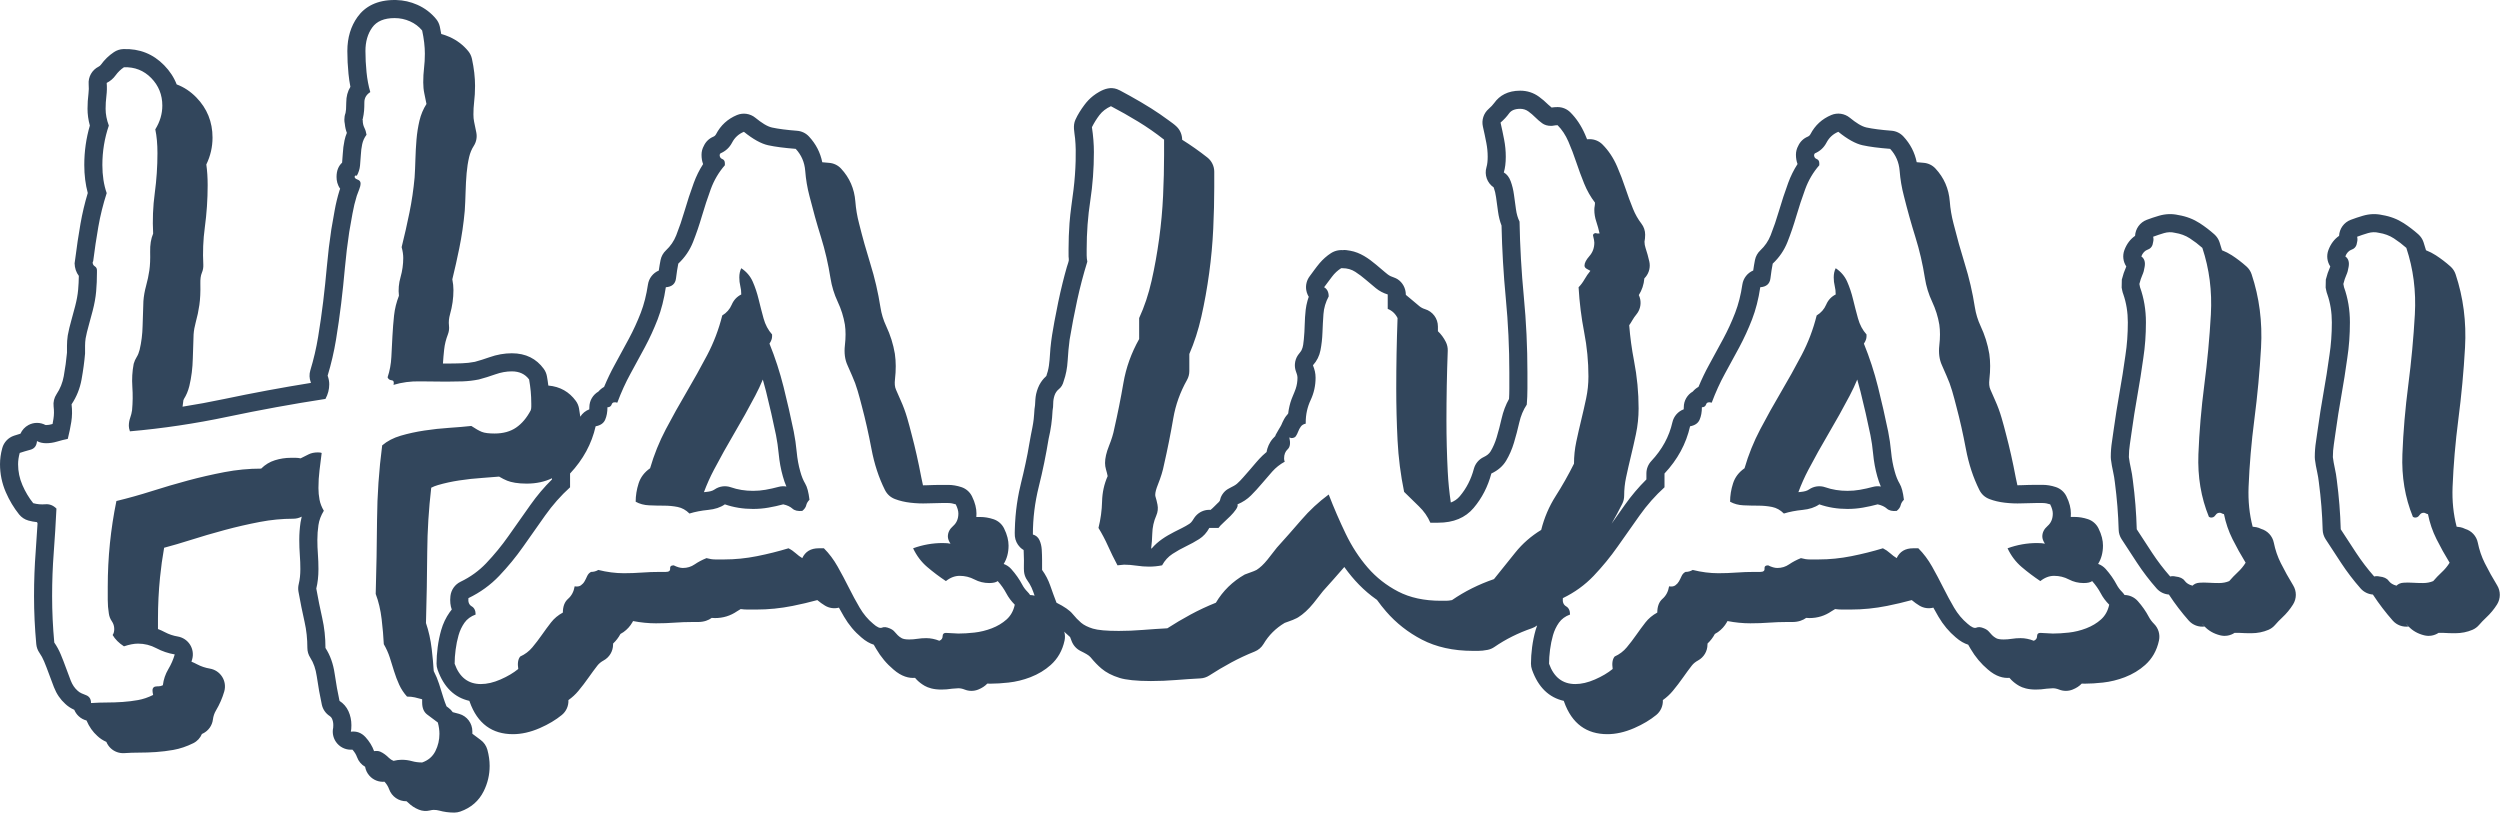<?xml version="1.0" encoding="UTF-8" standalone="no"?><!DOCTYPE svg PUBLIC "-//W3C//DTD SVG 1.1//EN" "http://www.w3.org/Graphics/SVG/1.1/DTD/svg11.dtd"><svg width="100%" height="100%" viewBox="0 0 134 44" version="1.1" xmlns="http://www.w3.org/2000/svg" xmlns:xlink="http://www.w3.org/1999/xlink" xml:space="preserve" xmlns:serif="http://www.serif.com/" style="fill-rule:evenodd;clip-rule:evenodd;stroke-linejoin:round;stroke-miterlimit:2;"><path d="M9.785,21.798c0.742,-0.117 1.481,-0.253 2.219,-0.409c1.547,-0.326 3.101,-0.615 4.663,-0.866c-0.004,-0.015 -0.009,-0.03 -0.014,-0.045c-0.075,-0.199 -0.082,-0.418 -0.021,-0.622c0.181,-0.595 0.321,-1.196 0.42,-1.801c0.104,-0.633 0.194,-1.261 0.27,-1.885c0.076,-0.627 0.142,-1.259 0.199,-1.895c0.06,-0.666 0.139,-1.328 0.239,-1.984l0.177,-1.008c0.066,-0.37 0.153,-0.728 0.261,-1.076l0.035,-0.092c-0.15,-0.206 -0.194,-0.435 -0.194,-0.632c-0,-0.348 0.112,-0.594 0.298,-0.764l0.036,-0.472c0.012,-0.245 0.043,-0.483 0.092,-0.716c-0,0 -0,0 -0,0c0.029,-0.141 0.072,-0.277 0.127,-0.409c-0.057,-0.149 -0.094,-0.31 -0.109,-0.478c-0.018,-0.078 -0.025,-0.156 -0.025,-0.231c0,-0.115 0.017,-0.236 0.063,-0.358c0.013,-0.072 0.023,-0.136 0.027,-0.194l0.012,-0.374c-0,-0.311 0.072,-0.59 0.222,-0.833c-0.044,-0.221 -0.078,-0.452 -0.102,-0.692c0,0 0,0 0,0c-0.042,-0.419 -0.062,-0.828 -0.062,-1.226c-0,-0.728 0.192,-1.333 0.542,-1.823c0.405,-0.567 1.051,-0.913 1.991,-0.913l0.08,0.001c0.399,0.01 0.778,0.096 1.139,0.256c0.404,0.18 0.739,0.436 1.009,0.765c0.097,0.118 0.164,0.258 0.197,0.408c0.029,0.133 0.054,0.263 0.075,0.392c0.149,0.04 0.296,0.092 0.439,0.155c0.404,0.18 0.74,0.436 1.009,0.765c0.097,0.118 0.164,0.258 0.197,0.408c0.112,0.517 0.167,1.001 0.167,1.451c-0,0.311 -0.017,0.605 -0.051,0.883c-0.024,0.205 -0.036,0.422 -0.036,0.652c-0,0.141 0.011,0.272 0.037,0.393c0.039,0.187 0.079,0.378 0.118,0.575c0.049,0.246 0.001,0.503 -0.135,0.714c-0.116,0.179 -0.197,0.378 -0.249,0.596c-0.066,0.282 -0.111,0.573 -0.136,0.871c-0.028,0.33 -0.046,0.664 -0.055,1.003c-0.01,0.371 -0.025,0.707 -0.045,1.008c-0.001,0.008 -0.002,0.016 -0.002,0.023c-0.061,0.673 -0.158,1.336 -0.291,1.988c-0.113,0.556 -0.237,1.111 -0.373,1.665c0.041,0.205 0.06,0.397 0.06,0.574c-0,0.437 -0.061,0.869 -0.182,1.294c-0.06,0.21 -0.081,0.416 -0.057,0.619c0.019,0.158 -0.001,0.317 -0.059,0.465c-0.103,0.266 -0.171,0.536 -0.2,0.81c-0.027,0.246 -0.049,0.496 -0.065,0.752l0.189,0c0.279,0 0.557,-0.004 0.836,-0.014c0.227,-0.007 0.454,-0.033 0.687,-0.078c0.253,-0.069 0.511,-0.15 0.773,-0.243c0.409,-0.145 0.812,-0.215 1.207,-0.215c0.753,0 1.315,0.293 1.709,0.831c0.087,0.118 0.146,0.255 0.172,0.4c0.031,0.166 0.056,0.333 0.075,0.499c0.636,0.056 1.121,0.341 1.473,0.821c0.087,0.118 0.146,0.255 0.172,0.4c0.028,0.15 0.05,0.299 0.069,0.449c0.112,-0.18 0.281,-0.319 0.482,-0.394c0.003,-0.036 0.004,-0.073 0.004,-0.113c0,-0.358 0.195,-0.671 0.484,-0.839c0.086,-0.103 0.188,-0.185 0.305,-0.25c0.174,-0.417 0.361,-0.807 0.562,-1.171c0.256,-0.466 0.512,-0.938 0.768,-1.415c0.239,-0.445 0.451,-0.907 0.636,-1.385c0.175,-0.454 0.302,-0.959 0.385,-1.515c0.05,-0.342 0.276,-0.623 0.581,-0.751c0.028,-0.203 0.06,-0.39 0.095,-0.563c0.04,-0.199 0.141,-0.38 0.289,-0.519c0.245,-0.228 0.428,-0.497 0.551,-0.807c0.165,-0.419 0.314,-0.854 0.446,-1.305c0.146,-0.501 0.311,-1.002 0.494,-1.502c0.132,-0.361 0.299,-0.698 0.501,-1.011c-0.056,-0.144 -0.085,-0.31 -0.085,-0.502c-0,-0.166 0.043,-0.328 0.122,-0.47c0.099,-0.22 0.279,-0.399 0.51,-0.495c0.065,-0.027 0.113,-0.072 0.146,-0.134c0.249,-0.477 0.622,-0.819 1.12,-1.027c0.329,-0.137 0.706,-0.082 0.983,0.142c0.345,0.279 0.635,0.469 0.898,0.527c0.341,0.074 0.789,0.131 1.343,0.174c0.244,0.018 0.471,0.128 0.637,0.307c0.369,0.397 0.608,0.857 0.713,1.38c0.118,0.012 0.241,0.023 0.371,0.033c0.243,0.018 0.47,0.128 0.636,0.307c0.456,0.491 0.713,1.079 0.766,1.763c0.031,0.399 0.097,0.793 0.2,1.181c0.001,0.004 0.002,0.008 0.003,0.012c0.182,0.732 0.383,1.446 0.6,2.144c0.237,0.76 0.417,1.539 0.542,2.334c0.055,0.354 0.157,0.688 0.306,1.004c0.226,0.481 0.381,0.976 0.466,1.484c0.001,0.008 0.002,0.015 0.003,0.023c0.058,0.401 0.061,0.853 0.004,1.354c-0.025,0.212 -0.015,0.399 0.057,0.556l0.252,0.575c0.135,0.297 0.249,0.607 0.344,0.931c0.085,0.291 0.163,0.582 0.236,0.873c0.193,0.723 0.367,1.499 0.524,2.33c0.026,0.14 0.056,0.277 0.088,0.412c0.063,0 0.126,-0.001 0.188,-0.003c0.308,-0.013 0.573,-0.019 0.795,-0.019l0.369,0c0.226,0 0.464,0.038 0.711,0.12c0.244,0.082 0.446,0.257 0.561,0.487c0.175,0.35 0.243,0.663 0.243,0.926c-0,0.064 -0.003,0.126 -0.008,0.187l0.213,0c0.226,0 0.464,0.038 0.711,0.12c0.244,0.082 0.446,0.257 0.561,0.487c0.175,0.351 0.243,0.663 0.243,0.926c-0,0.382 -0.09,0.709 -0.261,0.985c0.152,0.053 0.292,0.144 0.405,0.271c0.243,0.273 0.439,0.555 0.591,0.843c0.072,0.139 0.168,0.265 0.284,0.382c0.052,0.052 0.098,0.109 0.136,0.17c0.081,0.001 0.162,0.013 0.241,0.034l-0.078,-0.221c-0.051,-0.144 -0.114,-0.284 -0.192,-0.416c-0.055,-0.093 -0.124,-0.177 -0.177,-0.271c-0.068,-0.122 -0.11,-0.258 -0.121,-0.397c-0.015,-0.191 -0,-0.421 -0.003,-0.587c-0.002,-0.173 -0.009,-0.346 -0.015,-0.519c-0.001,-0.012 0.002,-0.026 -0.004,-0.036c-0.01,-0.018 -0.035,-0.022 -0.052,-0.034c-0.052,-0.035 -0.1,-0.075 -0.143,-0.12c-0.154,-0.156 -0.251,-0.364 -0.273,-0.582c-0.012,-0.12 -0.004,-0.243 -0.002,-0.363c0.006,-0.236 0.018,-0.471 0.038,-0.706c0.037,-0.44 0.1,-0.878 0.187,-1.31c0.067,-0.33 0.153,-0.654 0.229,-0.981c0.084,-0.36 0.161,-0.722 0.232,-1.085c0.063,-0.324 0.109,-0.652 0.174,-0.975c0.057,-0.287 0.119,-0.569 0.152,-0.859c0.021,-0.181 0.028,-0.362 0.043,-0.544c0.006,-0.068 0.024,-0.134 0.028,-0.203c0.014,-0.204 0.015,-0.402 0.06,-0.603c0.051,-0.222 0.131,-0.437 0.256,-0.627c0.05,-0.077 0.107,-0.15 0.169,-0.217c0.036,-0.04 0.088,-0.076 0.119,-0.118c0.013,-0.017 0.012,-0.04 0.019,-0.059c0.022,-0.063 0.042,-0.126 0.059,-0.19c0.109,-0.407 0.105,-0.832 0.144,-1.247c0.045,-0.478 0.125,-0.947 0.212,-1.419c0.13,-0.698 0.271,-1.395 0.442,-2.084c0.07,-0.283 0.146,-0.566 0.226,-0.847c0.033,-0.115 0.086,-0.24 0.105,-0.358c0.009,-0.058 -0.012,-0.138 -0.013,-0.197c-0.004,-0.133 -0.001,-0.266 -0.001,-0.398c0.001,-0.465 0.017,-0.929 0.051,-1.393c0.045,-0.606 0.142,-1.203 0.216,-1.805c0.062,-0.51 0.099,-1.022 0.113,-1.535c0.011,-0.401 0.009,-0.801 -0.03,-1.201c-0.034,-0.342 -0.131,-0.678 0.018,-1.005c0.126,-0.28 0.299,-0.547 0.482,-0.793c0.134,-0.18 0.287,-0.342 0.464,-0.481c0.104,-0.082 0.216,-0.156 0.332,-0.221c0.299,-0.168 0.612,-0.264 0.948,-0.145c0.111,0.039 0.215,0.102 0.318,0.157c0.128,0.068 0.255,0.137 0.381,0.207c0.383,0.213 0.763,0.434 1.134,0.668c0.318,0.201 0.629,0.414 0.932,0.638c0.15,0.111 0.311,0.218 0.443,0.35c0.184,0.182 0.283,0.43 0.287,0.688l-0,0.007c0.466,0.291 0.916,0.608 1.351,0.951c0.233,0.184 0.369,0.465 0.369,0.762c-0,-0 -0,0.844 -0,0.844c-0,0.693 -0.018,1.429 -0.054,2.206c-0.037,0.791 -0.109,1.587 -0.219,2.389c-0.109,0.802 -0.249,1.58 -0.419,2.333c-0.162,0.719 -0.378,1.385 -0.644,1.997l-0,0.918c-0,0.167 -0.043,0.331 -0.125,0.476c-0.366,0.651 -0.611,1.332 -0.733,2.044c-0.143,0.833 -0.309,1.667 -0.5,2.5c-0.057,0.304 -0.165,0.662 -0.329,1.071c-0.085,0.214 -0.141,0.397 -0.141,0.554c-0,0.024 0.004,0.048 0.011,0.073c0.045,0.146 0.081,0.293 0.11,0.44c0.04,0.196 0.017,0.401 -0.064,0.584c-0.136,0.306 -0.207,0.634 -0.216,0.983c-0.006,0.262 -0.026,0.523 -0.06,0.781l0.032,-0.001c0.329,-0.391 0.759,-0.653 1.209,-0.886c0.274,-0.142 0.557,-0.266 0.814,-0.436c0.125,-0.083 0.182,-0.207 0.264,-0.327c0.079,-0.115 0.184,-0.213 0.304,-0.285c0.111,-0.066 0.236,-0.109 0.364,-0.127c0.043,-0.006 0.087,-0.009 0.131,-0.009c0.024,0 0.053,0.015 0.072,0c0.132,-0.105 0.245,-0.232 0.367,-0.349c0.039,-0.036 0.095,-0.084 0.121,-0.131c0.025,-0.047 0.029,-0.118 0.049,-0.169c0.05,-0.129 0.128,-0.246 0.226,-0.342c0.187,-0.182 0.448,-0.237 0.646,-0.404c0.12,-0.102 0.226,-0.223 0.332,-0.339c0.238,-0.26 0.46,-0.534 0.692,-0.8c0.112,-0.127 0.222,-0.254 0.345,-0.37c0.052,-0.05 0.106,-0.097 0.161,-0.143c0.019,-0.016 0.041,-0.027 0.056,-0.046c0.014,-0.018 0.009,-0.045 0.014,-0.067c0.009,-0.043 0.02,-0.086 0.033,-0.128c0.038,-0.122 0.09,-0.238 0.157,-0.346c0.077,-0.125 0.173,-0.231 0.278,-0.332c0.003,-0.003 -0.012,0.001 -0.011,-0.002c0.008,-0.033 0.028,-0.065 0.044,-0.094c0.048,-0.09 0.1,-0.179 0.152,-0.267c0.039,-0.068 0.089,-0.138 0.122,-0.209c0.047,-0.106 0.089,-0.211 0.147,-0.312c0.034,-0.06 0.07,-0.121 0.112,-0.175c0.036,-0.047 0.083,-0.086 0.112,-0.138c0.012,-0.021 0.006,-0.049 0.01,-0.073c0.007,-0.049 0.014,-0.098 0.023,-0.147c0.022,-0.121 0.051,-0.241 0.085,-0.359c0.074,-0.257 0.199,-0.491 0.284,-0.742c0.065,-0.192 0.097,-0.394 0.097,-0.597c-0,-0.133 -0.055,-0.247 -0.095,-0.372c-0.038,-0.118 -0.052,-0.243 -0.043,-0.366c0.012,-0.168 0.068,-0.331 0.162,-0.47c0.062,-0.093 0.144,-0.168 0.195,-0.269c0.088,-0.174 0.1,-0.386 0.121,-0.575c0.058,-0.528 0.035,-1.063 0.1,-1.591c0.02,-0.163 0.052,-0.325 0.097,-0.483c0.015,-0.054 0.031,-0.106 0.049,-0.159c0.006,-0.017 0.019,-0.034 0.018,-0.052c-0,-0.015 -0.015,-0.025 -0.022,-0.037c-0.014,-0.025 -0.027,-0.05 -0.038,-0.076c-0.037,-0.081 -0.063,-0.168 -0.076,-0.256c-0.039,-0.255 0.028,-0.52 0.183,-0.727c0.168,-0.225 0.344,-0.479 0.532,-0.702c0.177,-0.208 0.385,-0.395 0.616,-0.543c0.128,-0.082 0.275,-0.135 0.426,-0.154c0.043,-0.006 0.087,-0.009 0.131,-0.009c0.012,0 0.042,0.007 0.055,0.005c0.121,-0.023 0.286,0.008 0.413,0.03c0.536,0.094 0.98,0.406 1.391,0.75c0.157,0.131 0.31,0.266 0.467,0.395c0.1,0.083 0.195,0.167 0.313,0.222c0.124,0.057 0.254,0.085 0.37,0.161c0.277,0.18 0.435,0.486 0.442,0.814l-0,0.024c0.071,0.056 0.14,0.113 0.208,0.172c0.168,0.145 0.341,0.291 0.521,0.437c0.089,0.072 0.189,0.124 0.3,0.157c0.41,0.124 0.691,0.501 0.691,0.93c0,-0 0,0.255 -0,0.254c0.17,0.159 0.312,0.351 0.425,0.577c0.073,0.146 0.108,0.308 0.102,0.47c-0.024,0.627 -0.041,1.254 -0.053,1.881c-0.011,0.626 -0.017,1.242 -0.017,1.845c0,0.921 0.023,1.836 0.069,2.746c0.028,0.556 0.083,1.11 0.165,1.662c0.19,-0.071 0.351,-0.182 0.483,-0.338c0.354,-0.42 0.604,-0.91 0.753,-1.47c0.074,-0.277 0.267,-0.507 0.527,-0.629c0.161,-0.075 0.289,-0.171 0.37,-0.305c0.135,-0.226 0.243,-0.476 0.324,-0.747c0.099,-0.33 0.187,-0.666 0.264,-1.007c0,-0 0,-0 0,-0c0.088,-0.388 0.222,-0.74 0.4,-1.057c0.011,-0.183 0.016,-0.369 0.016,-0.557l0,-0.862c0,-1.328 -0.063,-2.651 -0.189,-3.968c-0.125,-1.308 -0.201,-2.61 -0.229,-3.906c-0.086,-0.221 -0.15,-0.47 -0.188,-0.749c-0.035,-0.257 -0.071,-0.515 -0.106,-0.773c-0.025,-0.185 -0.066,-0.357 -0.125,-0.517l-0.003,-0.007c-0.348,-0.235 -0.507,-0.673 -0.385,-1.081c0.047,-0.157 0.065,-0.346 0.065,-0.565c-0,-0.244 -0.024,-0.487 -0.071,-0.731c0,-0 0,-0 0,-0c-0.056,-0.293 -0.118,-0.586 -0.185,-0.879c-0.081,-0.349 0.037,-0.713 0.306,-0.948c0.125,-0.11 0.228,-0.217 0.306,-0.326c0.278,-0.389 0.72,-0.653 1.387,-0.653c0.378,0 0.714,0.111 1.01,0.326c0.17,0.123 0.331,0.262 0.485,0.415l0.19,0.163c0.099,-0.016 0.205,-0.025 0.319,-0.025c0.258,0 0.504,0.102 0.686,0.284c0.315,0.315 0.58,0.707 0.785,1.179c0.037,0.087 0.074,0.174 0.109,0.262c0.046,-0.003 0.092,-0.005 0.14,-0.005c0.258,0 0.504,0.102 0.686,0.284c0.316,0.316 0.58,0.707 0.785,1.18c0.163,0.376 0.314,0.772 0.452,1.186c0.122,0.367 0.255,0.728 0.4,1.084c0.118,0.292 0.268,0.556 0.45,0.793c0.131,0.17 0.201,0.378 0.201,0.592c0,0.139 -0.013,0.267 -0.036,0.383c-0,0.001 0.001,0.002 0.001,0.004c0,0.108 0.02,0.217 0.056,0.326c0.081,0.243 0.148,0.486 0.202,0.729c0.064,0.287 -0.006,0.588 -0.19,0.817c-0.024,0.03 -0.049,0.058 -0.076,0.084c-0.028,0.332 -0.129,0.63 -0.297,0.896c0.033,0.069 0.058,0.142 0.074,0.218c0.06,0.29 -0.015,0.592 -0.205,0.82c-0.081,0.098 -0.154,0.204 -0.219,0.317c-0.052,0.092 -0.107,0.179 -0.165,0.26c0.051,0.647 0.137,1.281 0.258,1.904c0.164,0.847 0.246,1.699 0.246,2.558c-0,0.467 -0.048,0.926 -0.144,1.379c-0.084,0.396 -0.174,0.792 -0.27,1.188c-0.092,0.377 -0.178,0.755 -0.258,1.133c-0.068,0.32 -0.102,0.646 -0.102,0.976c0,0.151 -0.035,0.299 -0.102,0.434c-0.183,0.365 -0.373,0.72 -0.572,1.065c0.234,-0.332 0.47,-0.666 0.708,-1.002c0.353,-0.498 0.739,-0.954 1.158,-1.369l-0,-0.321c-0,-0.246 0.094,-0.483 0.262,-0.663c0.579,-0.617 0.959,-1.309 1.132,-2.081c0.073,-0.322 0.303,-0.581 0.606,-0.694c0.003,-0.036 0.004,-0.073 0.004,-0.113c-0,-0.358 0.194,-0.671 0.484,-0.839c0.085,-0.103 0.188,-0.185 0.304,-0.25c0.174,-0.417 0.362,-0.807 0.562,-1.171c0.256,-0.466 0.513,-0.938 0.769,-1.415c0.239,-0.445 0.451,-0.907 0.635,-1.385c0.175,-0.454 0.303,-0.959 0.385,-1.515c0.051,-0.342 0.277,-0.623 0.582,-0.751c0.028,-0.203 0.06,-0.39 0.094,-0.563c0.04,-0.199 0.141,-0.38 0.29,-0.519c0.244,-0.228 0.428,-0.497 0.55,-0.807c0.165,-0.419 0.314,-0.854 0.446,-1.305c0.147,-0.501 0.312,-1.002 0.495,-1.502c0.132,-0.361 0.299,-0.698 0.501,-1.011c-0.056,-0.144 -0.086,-0.31 -0.086,-0.502c0,-0.166 0.043,-0.328 0.122,-0.47c0.099,-0.22 0.279,-0.399 0.51,-0.495c0.065,-0.027 0.114,-0.072 0.146,-0.134c0.249,-0.477 0.622,-0.819 1.12,-1.027c0.329,-0.137 0.707,-0.082 0.984,0.142c0.344,0.279 0.635,0.469 0.897,0.527c0.341,0.074 0.79,0.131 1.344,0.174c0.243,0.018 0.47,0.128 0.636,0.307c0.369,0.397 0.608,0.857 0.714,1.38c0.117,0.012 0.241,0.023 0.37,0.033c0.243,0.018 0.471,0.128 0.636,0.307c0.457,0.491 0.714,1.079 0.767,1.763c0.03,0.399 0.097,0.793 0.199,1.181c0.001,0.004 0.002,0.008 0.003,0.012c0.183,0.732 0.383,1.446 0.6,2.144c0.237,0.76 0.418,1.539 0.542,2.334c0.056,0.354 0.158,0.688 0.306,1.004c0.226,0.481 0.381,0.976 0.466,1.484c0.001,0.008 0.003,0.015 0.004,0.023c0.057,0.401 0.06,0.853 0.003,1.354c-0.024,0.212 -0.015,0.399 0.058,0.556l0.252,0.575c0.134,0.297 0.249,0.607 0.343,0.931c0.085,0.291 0.164,0.582 0.237,0.873c0.192,0.723 0.367,1.499 0.523,2.33c0.027,0.14 0.056,0.277 0.088,0.412c0.063,0 0.126,-0.001 0.189,-0.003c0.308,-0.013 0.572,-0.019 0.794,-0.019l0.369,0c0.227,0 0.464,0.038 0.711,0.12c0.245,0.082 0.446,0.257 0.561,0.487c0.176,0.35 0.243,0.663 0.243,0.926c0,0.064 -0.002,0.126 -0.007,0.187l0.212,0c0.227,0 0.464,0.038 0.712,0.12c0.244,0.082 0.445,0.257 0.56,0.487c0.176,0.351 0.243,0.663 0.243,0.926c0,0.382 -0.09,0.709 -0.26,0.985c0.151,0.053 0.291,0.144 0.405,0.271c0.242,0.273 0.438,0.555 0.59,0.843c0.073,0.139 0.168,0.265 0.285,0.382c0.052,0.052 0.097,0.109 0.136,0.17c0.262,0.004 0.522,0.115 0.709,0.325c0.243,0.274 0.438,0.555 0.59,0.844c0.073,0.138 0.168,0.264 0.285,0.381c0.232,0.232 0.331,0.567 0.262,0.889c-0.117,0.546 -0.37,0.979 -0.741,1.311c-0.307,0.274 -0.669,0.495 -1.089,0.657c-0.384,0.147 -0.775,0.243 -1.173,0.287c-0.356,0.039 -0.679,0.059 -0.969,0.059c-0.057,-0 -0.113,-0.002 -0.169,-0.004c-0.122,0.131 -0.285,0.239 -0.49,0.321c-0.231,0.092 -0.489,0.092 -0.72,-0c-0.061,-0.024 -0.121,-0.043 -0.182,-0.055c0,-0 0,-0 0,-0c-0.054,-0.011 -0.107,-0.016 -0.161,-0.016l-0.327,0.023c-0.204,0.032 -0.4,0.047 -0.587,0.047c-0.415,-0 -0.705,-0.095 -0.886,-0.198c0,-0 0,-0 0,-0c-0.162,-0.093 -0.3,-0.199 -0.416,-0.315l-0.105,-0.116c-0.312,0.029 -0.718,-0.062 -1.158,-0.448c-0.36,-0.302 -0.67,-0.671 -0.927,-1.108l-0.126,-0.22c-0.207,-0.064 -0.432,-0.186 -0.667,-0.392c-0.361,-0.302 -0.67,-0.671 -0.927,-1.108l-0.274,-0.486c-0.252,0.066 -0.52,0.028 -0.744,-0.107c-0.138,-0.082 -0.276,-0.182 -0.414,-0.298c-0.428,0.117 -0.868,0.221 -1.322,0.312c-0.65,0.13 -1.299,0.195 -1.948,0.195l-0.475,-0c-0.118,-0 -0.239,-0.009 -0.362,-0.026c-0.069,0.037 -0.134,0.076 -0.196,0.119c-0.35,0.241 -0.744,0.364 -1.182,0.364c-0.056,-0 -0.114,-0.003 -0.173,-0.01c-0.174,0.126 -0.413,0.221 -0.741,0.221l-0.317,-0c-0.304,-0 -0.602,0.011 -0.895,0.032c0,0 0,0 0,0c-0.34,0.026 -0.686,0.038 -1.038,0.038c-0.402,0 -0.812,-0.04 -1.228,-0.121l-0.039,0.072c-0.115,0.201 -0.271,0.375 -0.472,0.519l-0.165,0.1c-0.103,0.194 -0.234,0.364 -0.392,0.512c-0.002,0.018 -0.004,0.041 -0.004,0.057c0,0.355 -0.194,0.682 -0.505,0.852c-0.134,0.073 -0.247,0.162 -0.332,0.271c-0.154,0.199 -0.309,0.408 -0.463,0.629c-0.18,0.257 -0.367,0.501 -0.559,0.733c-0.157,0.188 -0.334,0.351 -0.533,0.491c0.016,0.305 -0.114,0.603 -0.354,0.799c-0.32,0.261 -0.71,0.497 -1.175,0.7c-0.512,0.224 -0.995,0.328 -1.443,0.328c-0,-0 -0,-0 -0,-0c-1.107,-0 -1.901,-0.553 -2.321,-1.736c-0.006,-0.016 -0.011,-0.033 -0.016,-0.049c-0.788,-0.177 -1.367,-0.72 -1.704,-1.671c-0.037,-0.104 -0.056,-0.214 -0.056,-0.324c0,-0.274 0.02,-0.568 0.061,-0.882c0.042,-0.318 0.104,-0.623 0.187,-0.914c0.025,-0.087 0.053,-0.171 0.084,-0.253c-0.084,0.065 -0.179,0.116 -0.28,0.151c-0.734,0.252 -1.406,0.587 -2.014,1.006c-0.109,0.075 -0.231,0.127 -0.361,0.153c-0.187,0.037 -0.356,0.054 -0.506,0.054l-0.281,-0c-1.066,-0 -1.975,-0.209 -2.732,-0.601c-0.744,-0.386 -1.384,-0.89 -1.921,-1.509c-0.173,-0.199 -0.337,-0.408 -0.493,-0.626l-0.037,-0.025c-0.665,-0.467 -1.218,-1.049 -1.692,-1.708l-0.019,-0.027c-0.378,0.437 -0.76,0.869 -1.143,1.292c-0.142,0.188 -0.312,0.404 -0.508,0.647c-0.28,0.345 -0.557,0.593 -0.82,0.757c-0.026,0.016 -0.053,0.031 -0.08,0.045c-0.134,0.067 -0.276,0.126 -0.426,0.176c-0.069,0.023 -0.141,0.049 -0.219,0.079c-0.478,0.285 -0.857,0.661 -1.134,1.13c-0.109,0.184 -0.276,0.326 -0.475,0.406c-0.433,0.173 -0.851,0.368 -1.252,0.585c-0.411,0.222 -0.805,0.455 -1.183,0.7c-0.142,0.092 -0.306,0.145 -0.476,0.154c-0.436,0.023 -0.866,0.052 -1.291,0.086c-0.46,0.037 -0.913,0.056 -1.361,0.056c-0.791,-0 -1.347,-0.066 -1.671,-0.165c-0,-0 -0,-0 -0,-0c-0.419,-0.128 -0.741,-0.304 -0.977,-0.504c-0,-0 -0,-0 -0,-0c-0.194,-0.164 -0.389,-0.365 -0.584,-0.604c0,0 0,0 0,0c-0.093,-0.114 -0.284,-0.212 -0.542,-0.341c-0.216,-0.108 -0.384,-0.294 -0.471,-0.52l-0.086,-0.224l-0.256,-0.231l-0.057,-0.058c0.044,0.152 0.051,0.314 0.017,0.474c-0.117,0.546 -0.371,0.979 -0.741,1.311c-0.307,0.274 -0.67,0.495 -1.09,0.657c-0.383,0.147 -0.774,0.243 -1.173,0.287c-0.355,0.039 -0.678,0.059 -0.968,0.059c-0.058,-0 -0.114,-0.002 -0.169,-0.004c-0.123,0.131 -0.286,0.239 -0.49,0.321c-0.232,0.092 -0.49,0.092 -0.721,-0c-0.06,-0.024 -0.121,-0.043 -0.181,-0.055c-0,-0 -0,-0 -0,-0c-0.054,-0.011 -0.108,-0.016 -0.162,-0.016l-0.327,0.023c-0.203,0.032 -0.399,0.047 -0.587,0.047c-0.414,-0 -0.704,-0.095 -0.885,-0.198c-0,-0 -0,-0 -0,-0c-0.163,-0.093 -0.3,-0.199 -0.416,-0.315l-0.106,-0.116c-0.312,0.029 -0.718,-0.062 -1.157,-0.448c-0.361,-0.302 -0.671,-0.671 -0.927,-1.108l-0.127,-0.22c-0.206,-0.064 -0.431,-0.186 -0.666,-0.392c-0.361,-0.302 -0.671,-0.671 -0.927,-1.108l-0.275,-0.486c-0.251,0.066 -0.519,0.028 -0.743,-0.107c-0.138,-0.082 -0.277,-0.182 -0.415,-0.298c-0.427,0.117 -0.868,0.221 -1.322,0.312c-0.649,0.13 -1.299,0.195 -1.948,0.195l-0.474,-0c-0.119,-0 -0.239,-0.009 -0.362,-0.026c-0.069,0.037 -0.135,0.076 -0.196,0.119c-0.351,0.241 -0.745,0.364 -1.183,0.364c-0.055,-0 -0.113,-0.003 -0.173,-0.01c-0.173,0.126 -0.412,0.221 -0.741,0.221l-0.316,-0c-0.304,-0 -0.602,0.011 -0.895,0.032c-0,0 -0,0 -0,0c-0.34,0.026 -0.686,0.038 -1.039,0.038c-0.401,0 -0.811,-0.04 -1.227,-0.121l-0.04,0.072c-0.115,0.201 -0.271,0.375 -0.472,0.519l-0.164,0.1c-0.103,0.194 -0.235,0.364 -0.392,0.512c-0.002,0.018 -0.004,0.041 -0.004,0.057c-0,0.355 -0.194,0.682 -0.506,0.852c-0.134,0.073 -0.246,0.162 -0.331,0.271c-0.155,0.199 -0.309,0.408 -0.464,0.629c-0.18,0.257 -0.366,0.501 -0.559,0.733c-0.156,0.188 -0.334,0.351 -0.533,0.491c0.016,0.305 -0.114,0.603 -0.354,0.799c-0.319,0.261 -0.71,0.497 -1.174,0.7c-0.513,0.224 -0.995,0.328 -1.444,0.328c0,-0 0,-0 0,-0c-1.107,-0 -1.9,-0.553 -2.32,-1.736c-0.006,-0.016 -0.011,-0.033 -0.016,-0.049c-0.789,-0.177 -1.367,-0.72 -1.704,-1.671c-0.037,-0.104 -0.056,-0.214 -0.056,-0.324c-0,-0.274 0.02,-0.568 0.061,-0.882c0.041,-0.318 0.104,-0.623 0.187,-0.914c0.101,-0.354 0.254,-0.674 0.457,-0.961c0.035,-0.05 0.072,-0.098 0.111,-0.144c-0.075,-0.203 -0.103,-0.442 -0.072,-0.722c0.037,-0.332 0.242,-0.622 0.543,-0.767c0.525,-0.253 0.982,-0.582 1.371,-0.99c0.435,-0.458 0.833,-0.942 1.192,-1.453c0.387,-0.552 0.781,-1.11 1.18,-1.673c0.352,-0.498 0.738,-0.954 1.157,-1.369l0,-0.062c-0.387,0.186 -0.838,0.287 -1.358,0.287c-0.474,0 -0.819,-0.067 -1.041,-0.156c-0.122,-0.049 -0.268,-0.122 -0.436,-0.22c-0.273,0.026 -0.57,0.049 -0.892,0.07c-0.417,0.027 -0.833,0.072 -1.249,0.136c-0.4,0.061 -0.777,0.143 -1.133,0.247c-0.131,0.038 -0.252,0.085 -0.363,0.142c-0.134,1.149 -0.205,2.295 -0.214,3.436c-0.009,1.269 -0.031,2.541 -0.068,3.818c0.145,0.425 0.249,0.888 0.308,1.389c0.05,0.427 0.086,0.823 0.108,1.186c0.117,0.226 0.212,0.455 0.287,0.688c0.078,0.245 0.156,0.494 0.234,0.749c0.049,0.156 0.103,0.307 0.165,0.454l0.104,0.077c0.09,0.065 0.167,0.145 0.229,0.235c0.112,0.027 0.228,0.058 0.347,0.092c0.423,0.121 0.706,0.508 0.704,0.937l0,0.127c0.135,0.105 0.282,0.214 0.44,0.329c0.179,0.13 0.307,0.316 0.366,0.529c0.082,0.302 0.121,0.59 0.121,0.864c-0,0.481 -0.107,0.935 -0.32,1.36c-0.257,0.515 -0.671,0.883 -1.254,1.089c-0.104,0.036 -0.213,0.055 -0.323,0.055c-0.284,0 -0.554,-0.037 -0.81,-0.108c0,0 0,0 0,0c-0.092,-0.025 -0.188,-0.037 -0.29,-0.037c-0,0 -0,0 -0,0c-0.062,0 -0.128,0.012 -0.199,0.029c-0.198,0.05 -0.407,0.036 -0.596,-0.04c-0.225,-0.09 -0.414,-0.217 -0.572,-0.374l-0.09,-0.078c-0.413,0.009 -0.792,-0.247 -0.934,-0.644c-0.051,-0.144 -0.135,-0.278 -0.246,-0.402c-0.305,0.027 -0.607,-0.092 -0.811,-0.323c-0.122,-0.137 -0.2,-0.303 -0.23,-0.479c-0.196,-0.111 -0.352,-0.291 -0.433,-0.516c-0.051,-0.144 -0.135,-0.278 -0.246,-0.402c-0.306,0.027 -0.607,-0.092 -0.811,-0.323c-0.207,-0.233 -0.288,-0.551 -0.221,-0.853c0.001,-0.009 0.006,-0.085 0.006,-0.138c-0,-0.125 -0.022,-0.241 -0.071,-0.348c-0,-0 -0,-0 -0,-0c-0.026,-0.057 -0.065,-0.103 -0.117,-0.136c-0.218,-0.139 -0.372,-0.36 -0.427,-0.613c-0.101,-0.464 -0.192,-0.973 -0.273,-1.528c-0.055,-0.38 -0.166,-0.71 -0.345,-0.987c-0.103,-0.157 -0.157,-0.341 -0.157,-0.528c-0,-0.485 -0.049,-0.95 -0.15,-1.393c-0.119,-0.526 -0.228,-1.066 -0.327,-1.622c-0.024,-0.134 -0.019,-0.273 0.014,-0.406c0.059,-0.239 0.087,-0.508 0.087,-0.807c-0,-0.245 -0.009,-0.487 -0.027,-0.724c0,-0 0,-0 0,-0c-0.021,-0.285 -0.031,-0.565 -0.031,-0.839c-0,-0.319 0.023,-0.631 0.068,-0.939l0.063,-0.305c-0.138,0.073 -0.293,0.112 -0.452,0.112c-0.596,0 -1.192,0.057 -1.787,0.171c-0.633,0.121 -1.261,0.265 -1.885,0.433c-0.632,0.17 -1.26,0.354 -1.883,0.552c-0.456,0.145 -0.912,0.278 -1.368,0.4c-0.093,0.525 -0.166,1.052 -0.219,1.582c-0.074,0.73 -0.111,1.475 -0.111,2.233l-0,0.542c0.125,0.047 0.249,0.103 0.37,0.168c0.217,0.114 0.446,0.192 0.689,0.232c0.273,0.046 0.513,0.205 0.661,0.439c0.147,0.233 0.188,0.519 0.113,0.785c-0.012,0.042 -0.025,0.083 -0.039,0.125c0.101,0.041 0.199,0.087 0.297,0.139c0.216,0.114 0.445,0.192 0.688,0.232c0.273,0.046 0.513,0.205 0.661,0.439c0.148,0.234 0.189,0.519 0.113,0.785c-0.1,0.347 -0.247,0.689 -0.446,1.024c-0.087,0.146 -0.14,0.307 -0.162,0.48c-0.04,0.322 -0.238,0.602 -0.528,0.747l-0.061,0.028c-0.087,0.209 -0.247,0.387 -0.46,0.494c-0.358,0.178 -0.717,0.298 -1.074,0.362c-0,-0 -0,-0 -0,-0c-0.305,0.054 -0.614,0.092 -0.929,0.114c-0,0 -0,0 -0,0c-0.303,0.021 -0.605,0.031 -0.907,0.031c-0.259,0 -0.522,0.009 -0.789,0.027c-0.268,0.018 -0.532,-0.076 -0.728,-0.259c-0.103,-0.097 -0.183,-0.214 -0.235,-0.342l-0.003,-0.002c-0.194,-0.086 -0.354,-0.196 -0.483,-0.32c-0.239,-0.214 -0.435,-0.487 -0.578,-0.826c-0.156,-0.04 -0.301,-0.118 -0.421,-0.231c-0.103,-0.096 -0.183,-0.213 -0.235,-0.341l-0.003,-0.002c-0.194,-0.086 -0.354,-0.196 -0.483,-0.32c-0.255,-0.229 -0.461,-0.523 -0.605,-0.893c-0.09,-0.23 -0.18,-0.47 -0.27,-0.72c-0.082,-0.226 -0.168,-0.448 -0.258,-0.665c0,0 0,0 0,0c-0.069,-0.165 -0.151,-0.316 -0.247,-0.453c-0.097,-0.139 -0.156,-0.301 -0.171,-0.469c-0.04,-0.439 -0.07,-0.868 -0.09,-1.287c0,0 0,0 0,0c-0.02,-0.42 -0.03,-0.85 -0.03,-1.291c0,-0.816 0.03,-1.618 0.09,-2.404c0.037,-0.486 0.07,-0.982 0.098,-1.487l-0.028,-0.068c-0.154,-0.015 -0.307,-0.044 -0.458,-0.085c-0.199,-0.054 -0.374,-0.17 -0.503,-0.33c-0.284,-0.356 -0.522,-0.752 -0.712,-1.191c0,0 0,0 0,0c-0.207,-0.48 -0.311,-0.98 -0.311,-1.5c-0,0 -0,0 0,0c0,-0.274 0.039,-0.562 0.121,-0.863c0.085,-0.313 0.321,-0.562 0.629,-0.665c0.109,-0.036 0.224,-0.072 0.346,-0.108c0.087,-0.197 0.238,-0.362 0.433,-0.466c0.285,-0.151 0.625,-0.15 0.908,0.001c0.01,0.001 0.027,0.002 0.039,0.002c0.1,-0 0.2,-0.016 0.3,-0.046c0.014,-0.004 0.027,-0.008 0.041,-0.012l0.047,-0.27c0.035,-0.214 0.037,-0.439 0.009,-0.673c-0.027,-0.229 0.029,-0.46 0.156,-0.652c0.196,-0.294 0.325,-0.616 0.388,-0.965c0.079,-0.438 0.137,-0.858 0.173,-1.261l0,-0.377c0,-0.17 0.013,-0.346 0.039,-0.528c0.002,-0.012 0.004,-0.025 0.006,-0.037c0.043,-0.239 0.108,-0.512 0.195,-0.816l0.198,-0.734c0.081,-0.31 0.135,-0.603 0.16,-0.88c0.021,-0.243 0.034,-0.491 0.037,-0.744c-0.142,-0.187 -0.22,-0.413 -0.228,-0.683c0,0 0.003,0.025 0.035,-0.23c0.079,-0.633 0.173,-1.262 0.282,-1.885c0.097,-0.552 0.226,-1.101 0.39,-1.644c-0.123,-0.456 -0.187,-0.957 -0.187,-1.504c-0,-0.729 0.1,-1.433 0.299,-2.111c-0.085,-0.308 -0.125,-0.608 -0.125,-0.901c-0,-0.271 0.017,-0.543 0.051,-0.815c0.02,-0.165 0.024,-0.329 0.01,-0.494c-0.033,-0.395 0.178,-0.771 0.533,-0.948c0.05,-0.025 0.092,-0.06 0.125,-0.106c-0,0 -0,0 -0,0c0.195,-0.269 0.427,-0.493 0.697,-0.673c0.15,-0.1 0.325,-0.157 0.506,-0.163c0.867,-0.029 1.596,0.264 2.188,0.871c0.3,0.307 0.523,0.648 0.668,1.023c0.389,0.144 0.74,0.377 1.053,0.697c0.577,0.592 0.869,1.309 0.869,2.155c0,0.497 -0.109,0.979 -0.333,1.441c0.048,0.334 0.072,0.702 0.072,1.107c0,0.757 -0.051,1.515 -0.153,2.272c-0.089,0.655 -0.115,1.319 -0.08,1.991c0.008,0.148 -0.018,0.296 -0.077,0.433c-0.067,0.158 -0.086,0.352 -0.081,0.578c0.011,0.449 -0.008,0.831 -0.053,1.146c-0.044,0.31 -0.11,0.625 -0.199,0.946c-0.058,0.211 -0.095,0.419 -0.111,0.635c-0.019,0.428 -0.033,0.857 -0.042,1.285c-0.011,0.515 -0.073,1.008 -0.185,1.478c-0.001,0.003 -0.002,0.007 -0.003,0.01c-0.067,0.268 -0.165,0.492 -0.282,0.677c-0.014,0.021 -0.024,0.045 -0.034,0.075c-0.02,0.114 -0.035,0.228 -0.045,0.343Zm18.692,-0.184l-0,0.189c-0,0.067 -0.01,0.13 -0.029,0.188c-0.213,0.405 -0.473,0.714 -0.782,0.926c-0.309,0.213 -0.695,0.319 -1.158,0.319c-0.309,-0 -0.536,-0.029 -0.681,-0.087c-0.144,-0.058 -0.333,-0.164 -0.564,-0.318c-0.348,0.038 -0.743,0.072 -1.187,0.101c-0.444,0.029 -0.888,0.077 -1.332,0.145c-0.444,0.067 -0.864,0.159 -1.26,0.275c-0.396,0.116 -0.729,0.289 -0.999,0.521c-0.173,1.332 -0.265,2.659 -0.275,3.981c-0.009,1.322 -0.034,2.649 -0.072,3.981c0.154,0.406 0.26,0.854 0.318,1.347c0.058,0.492 0.097,0.941 0.116,1.346c0.135,0.232 0.241,0.468 0.319,0.709c0.077,0.242 0.154,0.488 0.231,0.739c0.077,0.251 0.169,0.492 0.275,0.724c0.106,0.231 0.246,0.444 0.42,0.637c0.155,-0 0.295,0.014 0.42,0.043c0.125,0.029 0.256,0.063 0.391,0.101l-0,0.174c-0,0.29 0.087,0.502 0.26,0.637c0.174,0.135 0.367,0.28 0.58,0.434c0.057,0.213 0.086,0.415 0.086,0.608c0,0.329 -0.072,0.637 -0.217,0.927c-0.145,0.29 -0.381,0.492 -0.709,0.608c-0.193,0 -0.377,-0.024 -0.55,-0.072c-0.174,-0.049 -0.357,-0.073 -0.55,-0.073c-0.136,0 -0.28,0.02 -0.435,0.058c-0.096,-0.038 -0.178,-0.092 -0.246,-0.159c-0.067,-0.068 -0.14,-0.13 -0.217,-0.188c-0.077,-0.058 -0.159,-0.106 -0.246,-0.145c-0.087,-0.039 -0.198,-0.048 -0.333,-0.029c-0.097,-0.27 -0.251,-0.521 -0.463,-0.753c-0.213,-0.231 -0.473,-0.328 -0.782,-0.289c0.019,-0.078 0.029,-0.193 0.029,-0.348c-0,-0.27 -0.053,-0.521 -0.159,-0.753c-0.107,-0.231 -0.266,-0.415 -0.478,-0.55c-0.097,-0.444 -0.184,-0.931 -0.261,-1.462c-0.077,-0.531 -0.241,-0.989 -0.492,-1.375c0,-0.56 -0.058,-1.096 -0.174,-1.607c-0.115,-0.512 -0.222,-1.038 -0.318,-1.578c0.077,-0.309 0.116,-0.657 0.116,-1.043c-0,-0.27 -0.01,-0.535 -0.029,-0.796c-0.02,-0.26 -0.029,-0.516 -0.029,-0.767c-0,-0.27 0.019,-0.536 0.058,-0.796c0.038,-0.261 0.135,-0.517 0.289,-0.768c-0.116,-0.193 -0.193,-0.391 -0.231,-0.593c-0.039,-0.203 -0.058,-0.41 -0.058,-0.623c-0,-0.328 0.019,-0.646 0.058,-0.955c0.038,-0.309 0.077,-0.618 0.115,-0.927c-0.038,-0.019 -0.106,-0.029 -0.202,-0.029c-0.193,0 -0.357,0.034 -0.493,0.102c-0.135,0.067 -0.279,0.14 -0.434,0.217c-0.096,-0.02 -0.183,-0.029 -0.26,-0.029l-0.261,-0c-0.29,-0 -0.574,0.043 -0.854,0.13c-0.28,0.087 -0.526,0.237 -0.739,0.449c-0.656,-0 -1.312,0.063 -1.968,0.188c-0.657,0.126 -1.308,0.275 -1.955,0.449c-0.646,0.174 -1.288,0.362 -1.925,0.565c-0.637,0.202 -1.274,0.381 -1.911,0.535c-0.155,0.753 -0.27,1.511 -0.348,2.273c-0.077,0.763 -0.116,1.539 -0.116,2.331l0,0.695c0,0.251 0.02,0.492 0.058,0.724c0.02,0.154 0.073,0.294 0.16,0.42c0.087,0.125 0.13,0.265 0.13,0.419c-0,0.135 -0.029,0.242 -0.087,0.319c0.135,0.231 0.338,0.434 0.608,0.608c0.29,-0.097 0.541,-0.145 0.753,-0.145c0.347,0 0.676,0.082 0.984,0.246c0.309,0.164 0.637,0.275 0.985,0.333c-0.077,0.27 -0.193,0.536 -0.348,0.796c-0.154,0.261 -0.251,0.546 -0.289,0.855c-0.077,0.038 -0.15,0.057 -0.217,0.057c-0.068,0 -0.131,0.005 -0.189,0.015c-0.057,0.01 -0.101,0.043 -0.13,0.101c-0.029,0.058 -0.024,0.174 0.015,0.348c-0.271,0.135 -0.541,0.227 -0.811,0.275c-0.27,0.048 -0.545,0.082 -0.825,0.101c-0.28,0.019 -0.56,0.029 -0.84,0.029c-0.28,0 -0.565,0.01 -0.854,0.029c-0,-0.116 -0.024,-0.207 -0.072,-0.275c-0.049,-0.068 -0.111,-0.116 -0.189,-0.145c-0.077,-0.029 -0.159,-0.062 -0.246,-0.101c-0.087,-0.039 -0.159,-0.087 -0.217,-0.145c-0.154,-0.135 -0.275,-0.314 -0.362,-0.536c-0.087,-0.222 -0.174,-0.453 -0.26,-0.694c-0.087,-0.242 -0.179,-0.478 -0.276,-0.71c-0.096,-0.231 -0.212,-0.444 -0.347,-0.637c-0.039,-0.424 -0.068,-0.839 -0.087,-1.245c-0.019,-0.405 -0.029,-0.82 -0.029,-1.245c0,-0.791 0.029,-1.568 0.087,-2.331c0.058,-0.762 0.106,-1.549 0.145,-2.359c-0.174,-0.174 -0.372,-0.251 -0.594,-0.232c-0.222,0.019 -0.439,-0 -0.651,-0.058c-0.232,-0.29 -0.425,-0.613 -0.579,-0.97c-0.155,-0.357 -0.232,-0.729 -0.232,-1.115c0,-0.193 0.029,-0.395 0.087,-0.608c0.174,-0.058 0.367,-0.116 0.579,-0.173c0.212,-0.058 0.328,-0.213 0.347,-0.464c0.136,0.077 0.3,0.116 0.493,0.116c0.193,0 0.386,-0.029 0.579,-0.087c0.193,-0.058 0.386,-0.106 0.579,-0.145c0.077,-0.308 0.14,-0.612 0.188,-0.912c0.048,-0.299 0.053,-0.612 0.015,-0.941c0.27,-0.405 0.448,-0.849 0.535,-1.332c0.087,-0.482 0.15,-0.945 0.188,-1.389l0,-0.42c0,-0.126 0.01,-0.256 0.029,-0.391c0.039,-0.212 0.097,-0.454 0.174,-0.724c0.077,-0.27 0.145,-0.521 0.203,-0.753c0.096,-0.366 0.159,-0.714 0.188,-1.042c0.029,-0.328 0.043,-0.666 0.043,-1.013l0,-0.116c0,-0.097 -0.038,-0.169 -0.115,-0.217c-0.078,-0.049 -0.116,-0.121 -0.116,-0.218l0.029,-0.058c0.077,-0.617 0.169,-1.23 0.275,-1.838c0.106,-0.608 0.256,-1.211 0.449,-1.81c-0.155,-0.444 -0.232,-0.946 -0.232,-1.505c-0,-0.734 0.116,-1.438 0.347,-2.114c-0.115,-0.309 -0.173,-0.608 -0.173,-0.898c-0,-0.231 0.014,-0.463 0.043,-0.695c0.029,-0.231 0.034,-0.463 0.015,-0.694c0.193,-0.097 0.352,-0.232 0.477,-0.406c0.126,-0.173 0.275,-0.318 0.449,-0.434c0.579,-0.019 1.067,0.174 1.462,0.579c0.396,0.405 0.594,0.898 0.594,1.477c-0,0.444 -0.126,0.868 -0.377,1.274c0.078,0.366 0.116,0.791 0.116,1.274c0,0.714 -0.048,1.428 -0.144,2.142c-0.097,0.714 -0.126,1.438 -0.087,2.172c-0.116,0.27 -0.169,0.598 -0.16,0.984c0.01,0.386 -0.004,0.714 -0.043,0.985c-0.039,0.27 -0.097,0.545 -0.174,0.825c-0.077,0.28 -0.125,0.555 -0.145,0.825c-0.019,0.444 -0.033,0.888 -0.043,1.332c-0.01,0.444 -0.063,0.869 -0.159,1.274c-0.039,0.154 -0.092,0.285 -0.159,0.391c-0.068,0.106 -0.121,0.227 -0.16,0.362c-0.077,0.405 -0.101,0.815 -0.072,1.23c0.029,0.415 0.024,0.835 -0.015,1.26c-0.019,0.135 -0.053,0.27 -0.101,0.405c-0.048,0.135 -0.072,0.28 -0.072,0.435c-0,0.077 0.019,0.173 0.058,0.289c1.756,-0.154 3.503,-0.415 5.24,-0.782c1.738,-0.366 3.484,-0.685 5.241,-0.955c0.135,-0.251 0.203,-0.512 0.203,-0.782c-0,-0.154 -0.029,-0.309 -0.087,-0.463c0.193,-0.637 0.342,-1.279 0.449,-1.926c0.106,-0.646 0.198,-1.288 0.275,-1.925c0.077,-0.637 0.144,-1.279 0.202,-1.926c0.058,-0.646 0.136,-1.288 0.232,-1.925c0.058,-0.328 0.116,-0.656 0.174,-0.984c0.058,-0.329 0.135,-0.647 0.231,-0.956c0.039,-0.116 0.082,-0.232 0.131,-0.347c0.048,-0.116 0.072,-0.222 0.072,-0.319c0,-0.096 -0.053,-0.164 -0.159,-0.203c-0.106,-0.038 -0.159,-0.086 -0.159,-0.144c-0,-0.039 0.014,-0.063 0.043,-0.073c0.029,-0.009 0.053,-0.005 0.072,0.015c0.097,-0.174 0.155,-0.357 0.174,-0.55c0.019,-0.193 0.034,-0.386 0.044,-0.579c0.009,-0.194 0.033,-0.382 0.072,-0.565c0.039,-0.183 0.116,-0.352 0.232,-0.507c-0.02,-0.135 -0.058,-0.26 -0.116,-0.376c-0.058,-0.116 -0.087,-0.251 -0.087,-0.406c-0.019,-0.019 -0.019,-0.038 -0,-0.057c0.038,-0.174 0.063,-0.324 0.072,-0.449c0.01,-0.126 0.015,-0.275 0.015,-0.449c-0,-0.232 0.106,-0.415 0.318,-0.55c-0.096,-0.328 -0.164,-0.685 -0.202,-1.071c-0.039,-0.387 -0.058,-0.763 -0.058,-1.13c-0,-0.502 0.12,-0.921 0.362,-1.259c0.241,-0.338 0.641,-0.507 1.201,-0.507c0.29,0 0.565,0.058 0.825,0.174c0.261,0.116 0.478,0.28 0.652,0.492c0.096,0.444 0.145,0.859 0.145,1.245c-0,0.27 -0.015,0.526 -0.044,0.767c-0.029,0.242 -0.043,0.497 -0.043,0.768c-0,0.212 0.019,0.41 0.058,0.593c0.038,0.184 0.077,0.372 0.115,0.565c-0.173,0.27 -0.299,0.569 -0.376,0.897c-0.077,0.329 -0.13,0.666 -0.159,1.014c-0.029,0.347 -0.048,0.7 -0.058,1.057c-0.01,0.357 -0.024,0.68 -0.043,0.97c-0.058,0.637 -0.15,1.264 -0.276,1.882c-0.125,0.617 -0.265,1.235 -0.419,1.853c0.058,0.212 0.086,0.405 0.086,0.579c0,0.347 -0.048,0.69 -0.144,1.028c-0.097,0.337 -0.126,0.67 -0.087,0.999c-0.135,0.347 -0.222,0.699 -0.261,1.056c-0.038,0.357 -0.067,0.724 -0.087,1.101c-0.019,0.376 -0.038,0.752 -0.058,1.129c-0.019,0.376 -0.086,0.738 -0.202,1.086c0.038,0.096 0.111,0.149 0.217,0.159c0.106,0.01 0.14,0.092 0.101,0.246c0.444,-0.135 0.917,-0.198 1.419,-0.188c0.502,0.009 0.975,0.014 1.419,0.014c0.289,0 0.579,-0.005 0.868,-0.014c0.29,-0.01 0.58,-0.044 0.869,-0.102c0.29,-0.077 0.584,-0.168 0.883,-0.275c0.299,-0.106 0.594,-0.159 0.883,-0.159c0.406,0 0.714,0.145 0.927,0.434c0.038,0.213 0.067,0.425 0.087,0.637c0.019,0.213 0.029,0.425 0.029,0.637Zm84.577,10.797c-0.071,0.329 -0.217,0.592 -0.44,0.792c-0.222,0.199 -0.486,0.357 -0.791,0.474c-0.304,0.117 -0.615,0.193 -0.931,0.229c-0.317,0.035 -0.604,0.052 -0.862,0.052l-0.668,-0.035c-0.117,0 -0.175,0.059 -0.175,0.176c-0,0.117 -0.059,0.199 -0.176,0.246c-0.117,-0.047 -0.235,-0.082 -0.352,-0.105c-0.117,-0.024 -0.234,-0.036 -0.351,-0.036c-0.164,0 -0.323,0.012 -0.475,0.036c-0.152,0.023 -0.299,0.035 -0.439,0.035c-0.188,-0 -0.323,-0.024 -0.405,-0.071c-0.082,-0.046 -0.152,-0.099 -0.211,-0.158c-0.058,-0.058 -0.117,-0.123 -0.175,-0.193c-0.059,-0.07 -0.147,-0.129 -0.264,-0.176c-0.164,-0.07 -0.299,-0.082 -0.404,-0.035c-0.106,0.047 -0.264,-0.023 -0.475,-0.211c-0.281,-0.234 -0.521,-0.521 -0.721,-0.861c-0.199,-0.34 -0.392,-0.698 -0.58,-1.073c-0.187,-0.375 -0.387,-0.75 -0.597,-1.125c-0.211,-0.375 -0.457,-0.703 -0.739,-0.984l-0.281,0c-0.422,0 -0.715,0.176 -0.879,0.527c-0.117,-0.07 -0.234,-0.158 -0.351,-0.263c-0.118,-0.106 -0.247,-0.194 -0.387,-0.264c-0.539,0.164 -1.102,0.305 -1.688,0.422c-0.586,0.117 -1.172,0.176 -1.757,0.176l-0.475,-0c-0.152,-0 -0.311,-0.024 -0.475,-0.071c-0.234,0.094 -0.445,0.205 -0.633,0.334c-0.187,0.129 -0.398,0.194 -0.632,0.194c-0.141,-0 -0.305,-0.047 -0.493,-0.141c-0.14,0 -0.205,0.059 -0.193,0.176c0.012,0.117 -0.064,0.176 -0.228,0.176l-0.317,-0c-0.328,-0 -0.65,0.011 -0.967,0.035c-0.316,0.023 -0.638,0.035 -0.966,0.035c-0.446,-0 -0.903,-0.059 -1.371,-0.176c-0.118,0.071 -0.247,0.106 -0.387,0.106c-0.094,0.047 -0.164,0.123 -0.211,0.228c-0.047,0.106 -0.094,0.199 -0.141,0.281c-0.047,0.082 -0.111,0.153 -0.193,0.211c-0.082,0.059 -0.193,0.077 -0.334,0.053c-0.047,0.281 -0.164,0.504 -0.352,0.668c-0.187,0.164 -0.281,0.41 -0.281,0.738c-0.258,0.141 -0.469,0.317 -0.633,0.528c-0.164,0.211 -0.328,0.433 -0.492,0.668c-0.164,0.234 -0.334,0.457 -0.51,0.668c-0.175,0.211 -0.392,0.375 -0.65,0.492c-0.117,0.14 -0.152,0.363 -0.106,0.668c-0.257,0.211 -0.574,0.398 -0.949,0.562c-0.375,0.164 -0.726,0.246 -1.054,0.246c-0.68,0 -1.149,-0.363 -1.407,-1.089c0,-0.235 0.018,-0.487 0.053,-0.756c0.035,-0.27 0.088,-0.528 0.158,-0.774c0.071,-0.246 0.176,-0.468 0.317,-0.668c0.14,-0.199 0.339,-0.345 0.597,-0.439c0,-0.211 -0.07,-0.358 -0.211,-0.44c-0.14,-0.082 -0.199,-0.228 -0.175,-0.439c0.632,-0.305 1.183,-0.703 1.652,-1.195c0.469,-0.493 0.896,-1.014 1.283,-1.565c0.387,-0.551 0.779,-1.107 1.178,-1.67c0.398,-0.562 0.844,-1.066 1.336,-1.511l-0,-0.739c0.703,-0.75 1.16,-1.594 1.371,-2.531c0.258,-0.047 0.428,-0.164 0.51,-0.352c0.082,-0.187 0.123,-0.41 0.123,-0.668c0.117,0 0.193,-0.052 0.228,-0.158c0.035,-0.105 0.135,-0.135 0.299,-0.088c0.211,-0.562 0.445,-1.078 0.703,-1.547c0.258,-0.468 0.516,-0.943 0.774,-1.423c0.257,-0.481 0.486,-0.979 0.685,-1.494c0.199,-0.516 0.346,-1.09 0.44,-1.723c0.328,-0.024 0.509,-0.182 0.545,-0.475c0.035,-0.293 0.076,-0.556 0.123,-0.791c0.351,-0.328 0.615,-0.715 0.791,-1.16c0.175,-0.445 0.334,-0.908 0.474,-1.389c0.141,-0.48 0.299,-0.961 0.475,-1.441c0.176,-0.48 0.428,-0.908 0.756,-1.283l-0,-0.106c-0,-0.117 -0.047,-0.193 -0.141,-0.228c-0.094,-0.035 -0.141,-0.112 -0.141,-0.229c0.024,-0.023 0.036,-0.047 0.036,-0.07c0.281,-0.117 0.492,-0.311 0.632,-0.58c0.141,-0.27 0.352,-0.463 0.633,-0.58c0.492,0.398 0.926,0.639 1.301,0.721c0.375,0.082 0.867,0.146 1.477,0.193c0.304,0.328 0.474,0.721 0.509,1.178c0.035,0.457 0.112,0.908 0.229,1.353c0.187,0.75 0.392,1.483 0.615,2.197c0.223,0.715 0.393,1.448 0.51,2.198c0.07,0.445 0.199,0.867 0.387,1.265c0.187,0.399 0.316,0.809 0.386,1.231c0.047,0.328 0.047,0.697 0,1.107c-0.047,0.41 0,0.768 0.141,1.072l0.246,0.563c0.117,0.258 0.217,0.527 0.299,0.809c0.082,0.281 0.158,0.562 0.228,0.843c0.188,0.703 0.358,1.459 0.51,2.268c0.152,0.808 0.393,1.541 0.721,2.197c0.117,0.235 0.299,0.399 0.545,0.492c0.246,0.094 0.521,0.159 0.826,0.194c0.305,0.035 0.603,0.047 0.896,0.035c0.293,-0.012 0.545,-0.018 0.756,-0.018l0.369,0c0.129,0 0.264,0.024 0.405,0.071c0.093,0.187 0.14,0.351 0.14,0.492c0,0.281 -0.093,0.504 -0.281,0.668c-0.187,0.164 -0.281,0.351 -0.281,0.562c-0,0.117 0.047,0.246 0.14,0.387c-0.093,-0.023 -0.234,-0.035 -0.421,-0.035c-0.54,-0 -1.067,0.094 -1.582,0.281c0.187,0.398 0.439,0.732 0.755,1.002c0.317,0.27 0.651,0.521 1.002,0.756c0.235,-0.188 0.481,-0.281 0.739,-0.281c0.281,-0 0.545,0.064 0.791,0.193c0.246,0.129 0.509,0.193 0.791,0.193c0.211,0 0.363,-0.035 0.457,-0.105c0.187,0.211 0.34,0.428 0.457,0.65c0.117,0.223 0.269,0.428 0.457,0.615Zm-58.662,0c-0.07,0.329 -0.217,0.592 -0.439,0.792c-0.223,0.199 -0.487,0.357 -0.791,0.474c-0.305,0.117 -0.615,0.193 -0.932,0.229c-0.316,0.035 -0.603,0.052 -0.861,0.052l-0.668,-0.035c-0.117,0 -0.176,0.059 -0.176,0.176c0,0.117 -0.059,0.199 -0.176,0.246c-0.117,-0.047 -0.234,-0.082 -0.351,-0.105c-0.117,-0.024 -0.235,-0.036 -0.352,-0.036c-0.164,0 -0.322,0.012 -0.474,0.036c-0.153,0.023 -0.299,0.035 -0.44,0.035c-0.187,-0 -0.322,-0.024 -0.404,-0.071c-0.082,-0.046 -0.153,-0.099 -0.211,-0.158c-0.059,-0.058 -0.117,-0.123 -0.176,-0.193c-0.059,-0.07 -0.146,-0.129 -0.264,-0.176c-0.164,-0.07 -0.298,-0.082 -0.404,-0.035c-0.105,0.047 -0.264,-0.023 -0.474,-0.211c-0.282,-0.234 -0.522,-0.521 -0.721,-0.861c-0.199,-0.34 -0.393,-0.698 -0.58,-1.073c-0.188,-0.375 -0.387,-0.75 -0.598,-1.125c-0.211,-0.375 -0.457,-0.703 -0.738,-0.984l-0.281,0c-0.422,0 -0.715,0.176 -0.879,0.527c-0.118,-0.07 -0.235,-0.158 -0.352,-0.263c-0.117,-0.106 -0.246,-0.194 -0.387,-0.264c-0.539,0.164 -1.101,0.305 -1.687,0.422c-0.586,0.117 -1.172,0.176 -1.758,0.176l-0.475,-0c-0.152,-0 -0.31,-0.024 -0.474,-0.071c-0.235,0.094 -0.445,0.205 -0.633,0.334c-0.187,0.129 -0.398,0.194 -0.633,0.194c-0.14,-0 -0.304,-0.047 -0.492,-0.141c-0.141,0 -0.205,0.059 -0.193,0.176c0.011,0.117 -0.065,0.176 -0.229,0.176l-0.316,-0c-0.328,-0 -0.651,0.011 -0.967,0.035c-0.316,0.023 -0.639,0.035 -0.967,0.035c-0.445,-0 -0.902,-0.059 -1.371,-0.176c-0.117,0.071 -0.246,0.106 -0.387,0.106c-0.093,0.047 -0.164,0.123 -0.211,0.228c-0.046,0.106 -0.093,0.199 -0.14,0.281c-0.047,0.082 -0.112,0.153 -0.194,0.211c-0.082,0.059 -0.193,0.077 -0.334,0.053c-0.046,0.281 -0.164,0.504 -0.351,0.668c-0.188,0.164 -0.281,0.41 -0.281,0.738c-0.258,0.141 -0.469,0.317 -0.633,0.528c-0.164,0.211 -0.328,0.433 -0.492,0.668c-0.164,0.234 -0.334,0.457 -0.51,0.668c-0.176,0.211 -0.393,0.375 -0.651,0.492c-0.117,0.14 -0.152,0.363 -0.105,0.668c-0.258,0.211 -0.574,0.398 -0.949,0.562c-0.375,0.164 -0.727,0.246 -1.055,0.246c-0.68,0 -1.148,-0.363 -1.406,-1.089c-0,-0.235 0.017,-0.487 0.053,-0.756c0.035,-0.27 0.087,-0.528 0.158,-0.774c0.07,-0.246 0.176,-0.468 0.316,-0.668c0.141,-0.199 0.34,-0.345 0.598,-0.439c-0,-0.211 -0.07,-0.358 -0.211,-0.44c-0.141,-0.082 -0.199,-0.228 -0.176,-0.439c0.633,-0.305 1.184,-0.703 1.652,-1.195c0.469,-0.493 0.897,-1.014 1.284,-1.565c0.386,-0.551 0.779,-1.107 1.177,-1.67c0.399,-0.562 0.844,-1.066 1.336,-1.511l0,-0.739c0.703,-0.75 1.16,-1.594 1.371,-2.531c0.258,-0.047 0.428,-0.164 0.51,-0.352c0.082,-0.187 0.123,-0.41 0.123,-0.668c0.117,0 0.194,-0.052 0.229,-0.158c0.035,-0.105 0.135,-0.135 0.299,-0.088c0.211,-0.562 0.445,-1.078 0.703,-1.547c0.258,-0.468 0.515,-0.943 0.773,-1.423c0.258,-0.481 0.486,-0.979 0.686,-1.494c0.199,-0.516 0.345,-1.09 0.439,-1.723c0.328,-0.024 0.51,-0.182 0.545,-0.475c0.035,-0.293 0.076,-0.556 0.123,-0.791c0.352,-0.328 0.615,-0.715 0.791,-1.16c0.176,-0.445 0.334,-0.908 0.475,-1.389c0.14,-0.48 0.299,-0.961 0.474,-1.441c0.176,-0.48 0.428,-0.908 0.756,-1.283l0,-0.106c0,-0.117 -0.047,-0.193 -0.14,-0.228c-0.094,-0.035 -0.141,-0.112 -0.141,-0.229c0.023,-0.023 0.035,-0.047 0.035,-0.07c0.281,-0.117 0.492,-0.311 0.633,-0.58c0.141,-0.27 0.351,-0.463 0.633,-0.58c0.492,0.398 0.926,0.639 1.301,0.721c0.375,0.082 0.867,0.146 1.476,0.193c0.305,0.328 0.475,0.721 0.51,1.178c0.035,0.457 0.111,0.908 0.228,1.353c0.188,0.75 0.393,1.483 0.616,2.197c0.222,0.715 0.392,1.448 0.509,2.198c0.071,0.445 0.2,0.867 0.387,1.265c0.188,0.399 0.316,0.809 0.387,1.231c0.047,0.328 0.047,0.697 -0,1.107c-0.047,0.41 -0,0.768 0.14,1.072l0.247,0.563c0.117,0.258 0.216,0.527 0.298,0.809c0.082,0.281 0.159,0.562 0.229,0.843c0.187,0.703 0.357,1.459 0.51,2.268c0.152,0.808 0.392,1.541 0.72,2.197c0.118,0.235 0.299,0.399 0.545,0.492c0.246,0.094 0.522,0.159 0.826,0.194c0.305,0.035 0.604,0.047 0.897,0.035c0.293,-0.012 0.545,-0.018 0.756,-0.018l0.369,0c0.129,0 0.264,0.024 0.404,0.071c0.094,0.187 0.141,0.351 0.141,0.492c-0,0.281 -0.094,0.504 -0.281,0.668c-0.188,0.164 -0.282,0.351 -0.282,0.562c0,0.117 0.047,0.246 0.141,0.387c-0.094,-0.023 -0.234,-0.035 -0.422,-0.035c-0.539,-0 -1.066,0.094 -1.582,0.281c0.188,0.398 0.439,0.732 0.756,1.002c0.316,0.27 0.65,0.521 1.002,0.756c0.234,-0.188 0.48,-0.281 0.738,-0.281c0.281,-0 0.545,0.064 0.791,0.193c0.246,0.129 0.51,0.193 0.791,0.193c0.211,0 0.363,-0.035 0.457,-0.105c0.188,0.211 0.34,0.428 0.457,0.65c0.117,0.223 0.27,0.428 0.457,0.615Zm61.861,-0.544l0.013,0.02c0.318,0.484 0.668,0.942 1.05,1.375c0.215,0.243 0.535,0.361 0.851,0.319c0.208,0.219 0.482,0.384 0.836,0.472c0.267,0.067 0.546,0.017 0.77,-0.132l0.262,0.001c0.196,0.013 0.405,0.019 0.627,0.019c0.34,0 0.648,-0.064 0.928,-0.183c0.136,-0.059 0.257,-0.148 0.354,-0.261c0.117,-0.136 0.244,-0.268 0.381,-0.395c0.227,-0.211 0.422,-0.446 0.584,-0.706c0.195,-0.312 0.197,-0.707 0.005,-1.02c-0.243,-0.398 -0.464,-0.796 -0.663,-1.194c-0.173,-0.345 -0.297,-0.709 -0.374,-1.092c-0.072,-0.361 -0.339,-0.641 -0.678,-0.741l-0.015,-0.007c-0.077,-0.039 -0.159,-0.067 -0.243,-0.084c-0.068,-0.013 -0.134,-0.022 -0.199,-0.027c-0.175,-0.671 -0.247,-1.382 -0.218,-2.13c0.046,-1.179 0.149,-2.386 0.31,-3.622c0.167,-1.289 0.286,-2.573 0.358,-3.85c0.077,-1.381 -0.093,-2.69 -0.506,-3.929c-0.053,-0.161 -0.149,-0.306 -0.276,-0.418c-0.247,-0.22 -0.508,-0.42 -0.783,-0.599c-0.164,-0.106 -0.34,-0.196 -0.527,-0.269c-0.041,-0.145 -0.086,-0.29 -0.134,-0.434c-0.054,-0.161 -0.149,-0.306 -0.276,-0.419c-0.247,-0.22 -0.508,-0.419 -0.783,-0.598c-0.335,-0.217 -0.717,-0.366 -1.149,-0.437c-0.334,-0.077 -0.683,-0.067 -1.042,0.039c-0.223,0.065 -0.438,0.137 -0.647,0.216c-0.371,0.139 -0.611,0.483 -0.629,0.861c-0.247,0.17 -0.444,0.42 -0.572,0.761c-0.112,0.298 -0.068,0.624 0.101,0.878l-0.023,0.063c-0.079,0.174 -0.153,0.387 -0.216,0.641c-0,-0 -0.009,0.43 -0.009,0.43c-0,0 0.028,0.144 0.033,0.167c0.013,0.067 0.031,0.128 0.054,0.184c0.164,0.471 0.244,0.975 0.244,1.511c0,0.616 -0.042,1.206 -0.129,1.768c-0.001,0.005 -0.001,0.01 -0.002,0.015c-0.092,0.667 -0.196,1.322 -0.311,1.966c-0.119,0.669 -0.226,1.349 -0.322,2.042l-0.085,0.596c-0.043,0.272 -0.065,0.551 -0.065,0.837c0,0.041 0.003,0.081 0.008,0.121c0.027,0.215 0.067,0.445 0.121,0.687c-0,0 -0,0 -0,0c0.039,0.177 0.069,0.353 0.088,0.53c0.001,0.006 0.002,0.013 0.003,0.019c0.112,0.857 0.18,1.703 0.203,2.537c0.004,0.178 0.058,0.351 0.155,0.501l0.83,1.271c0.318,0.484 0.668,0.942 1.05,1.375c0.17,0.193 0.408,0.307 0.657,0.325Zm10.933,-0l0.014,0.02c0.318,0.484 0.668,0.942 1.05,1.375c0.214,0.243 0.534,0.361 0.851,0.319c0.207,0.219 0.482,0.384 0.836,0.472c0.267,0.067 0.546,0.017 0.77,-0.132l0.262,0.001c0.196,0.013 0.405,0.019 0.627,0.019c0.339,0 0.648,-0.064 0.927,-0.183c0.137,-0.059 0.258,-0.148 0.355,-0.261c0.117,-0.136 0.244,-0.268 0.38,-0.395c0.227,-0.211 0.422,-0.446 0.585,-0.706c0.194,-0.312 0.196,-0.707 0.005,-1.02c-0.243,-0.398 -0.465,-0.796 -0.664,-1.194c-0.172,-0.345 -0.296,-0.709 -0.373,-1.092c-0.072,-0.361 -0.339,-0.641 -0.678,-0.741l-0.015,-0.007c-0.077,-0.039 -0.159,-0.067 -0.244,-0.084c-0.067,-0.013 -0.134,-0.022 -0.198,-0.027c-0.175,-0.671 -0.247,-1.382 -0.218,-2.13c0.046,-1.179 0.149,-2.386 0.309,-3.622c0.167,-1.289 0.287,-2.573 0.358,-3.85c0.078,-1.381 -0.092,-2.69 -0.505,-3.929c-0.054,-0.161 -0.149,-0.306 -0.276,-0.418c-0.247,-0.22 -0.509,-0.42 -0.784,-0.599c-0.164,-0.106 -0.339,-0.196 -0.526,-0.269c-0.041,-0.145 -0.086,-0.29 -0.134,-0.434c-0.054,-0.161 -0.149,-0.306 -0.276,-0.419c-0.247,-0.22 -0.509,-0.419 -0.784,-0.598c-0.335,-0.217 -0.717,-0.366 -1.149,-0.437c-0.334,-0.077 -0.683,-0.067 -1.042,0.039c-0.222,0.065 -0.438,0.137 -0.647,0.216c-0.371,0.139 -0.61,0.483 -0.628,0.861c-0.248,0.17 -0.444,0.42 -0.572,0.761c-0.112,0.298 -0.069,0.624 0.1,0.878l-0.022,0.063c-0.08,0.174 -0.153,0.387 -0.217,0.641c0,-0 -0.009,0.43 -0.009,0.43c0,0 0.029,0.144 0.034,0.167c0.013,0.067 0.031,0.128 0.053,0.184c0.165,0.471 0.245,0.975 0.245,1.511c0,0.616 -0.043,1.206 -0.129,1.768c-0.001,0.005 -0.002,0.01 -0.003,0.015c-0.091,0.667 -0.195,1.322 -0.31,1.966c-0.119,0.669 -0.227,1.349 -0.322,2.042l-0.085,0.596c-0.043,0.272 -0.065,0.551 -0.065,0.837c-0,0.041 0.002,0.081 0.007,0.121c0.027,0.215 0.068,0.445 0.122,0.687c-0,0 -0,0 -0,0c0.039,0.177 0.068,0.353 0.088,0.53c0.001,0.006 0.001,0.013 0.002,0.019c0.113,0.857 0.181,1.703 0.203,2.537c0.005,0.178 0.059,0.351 0.155,0.501l0.831,1.271c0.318,0.484 0.668,0.942 1.049,1.375c0.171,0.193 0.408,0.307 0.657,0.325Zm-41.449,-19.354l-0.14,0c-0.047,-0.023 -0.094,-0.023 -0.141,0c-0.047,0.023 -0.07,0.059 -0.07,0.106c0.047,0.187 0.07,0.316 0.07,0.386c0,0.281 -0.088,0.522 -0.264,0.721c-0.175,0.199 -0.263,0.369 -0.263,0.51c-0,0.07 0.041,0.129 0.123,0.175c0.082,0.047 0.146,0.083 0.193,0.106c-0.117,0.141 -0.223,0.293 -0.316,0.457c-0.094,0.164 -0.199,0.305 -0.317,0.422c0.047,0.82 0.147,1.623 0.299,2.408c0.153,0.785 0.229,1.576 0.229,2.373c-0,0.399 -0.041,0.791 -0.123,1.178c-0.082,0.387 -0.17,0.773 -0.264,1.16c-0.094,0.387 -0.182,0.773 -0.264,1.16c-0.082,0.387 -0.123,0.779 -0.123,1.178c-0.304,0.609 -0.633,1.189 -0.984,1.74c-0.352,0.551 -0.61,1.154 -0.774,1.811c-0.539,0.328 -1.002,0.732 -1.388,1.213c-0.387,0.48 -0.768,0.955 -1.143,1.423c-0.82,0.282 -1.57,0.657 -2.25,1.125c-0.117,0.024 -0.222,0.036 -0.316,0.036l-0.281,-0c-0.891,-0 -1.653,-0.165 -2.286,-0.493c-0.632,-0.328 -1.177,-0.755 -1.634,-1.283c-0.457,-0.527 -0.85,-1.131 -1.178,-1.81c-0.328,-0.68 -0.633,-1.383 -0.914,-2.11c-0.539,0.399 -1.026,0.85 -1.459,1.354c-0.434,0.504 -0.873,1.002 -1.319,1.494c-0.14,0.187 -0.31,0.404 -0.509,0.65c-0.2,0.246 -0.393,0.428 -0.58,0.545c-0.094,0.047 -0.194,0.088 -0.299,0.123c-0.106,0.035 -0.217,0.076 -0.334,0.123c-0.656,0.375 -1.172,0.879 -1.547,1.512c-0.469,0.188 -0.92,0.398 -1.354,0.633c-0.433,0.234 -0.849,0.48 -1.248,0.738c-0.445,0.024 -0.884,0.053 -1.318,0.088c-0.434,0.035 -0.861,0.053 -1.283,0.053c-0.656,-0 -1.119,-0.041 -1.389,-0.123c-0.269,-0.082 -0.48,-0.188 -0.633,-0.317c-0.152,-0.129 -0.304,-0.287 -0.457,-0.474c-0.152,-0.188 -0.439,-0.387 -0.861,-0.598c-0.117,-0.305 -0.229,-0.609 -0.334,-0.914c-0.105,-0.305 -0.252,-0.586 -0.439,-0.844l-0,-0.51c-0,-0.199 -0.006,-0.392 -0.018,-0.58c-0.012,-0.187 -0.053,-0.357 -0.123,-0.509c-0.07,-0.153 -0.188,-0.252 -0.352,-0.299c0,-0.867 0.106,-1.723 0.317,-2.567c0.211,-0.843 0.386,-1.699 0.527,-2.566c0.117,-0.492 0.188,-0.996 0.211,-1.512c0.023,-0.117 0.035,-0.246 0.035,-0.386c0,-0.141 0.024,-0.282 0.07,-0.422c0.047,-0.141 0.129,-0.258 0.247,-0.352c0.117,-0.094 0.199,-0.234 0.246,-0.422c0.117,-0.328 0.187,-0.691 0.211,-1.09c0.023,-0.398 0.058,-0.773 0.105,-1.125c0.117,-0.703 0.252,-1.406 0.404,-2.109c0.153,-0.703 0.334,-1.395 0.545,-2.074c-0.023,-0.117 -0.035,-0.229 -0.035,-0.334l0,-0.334c0,-0.891 0.065,-1.758 0.194,-2.602c0.128,-0.844 0.193,-1.711 0.193,-2.601c-0,-0.422 -0.035,-0.868 -0.106,-1.336c0.118,-0.235 0.252,-0.451 0.405,-0.651c0.152,-0.199 0.357,-0.357 0.615,-0.474c0.492,0.258 0.978,0.533 1.459,0.826c0.48,0.293 0.943,0.615 1.389,0.967l-0,0.843c-0,0.68 -0.018,1.401 -0.053,2.163c-0.035,0.761 -0.106,1.529 -0.211,2.302c-0.106,0.774 -0.24,1.524 -0.404,2.25c-0.164,0.727 -0.387,1.395 -0.668,2.004l-0,1.125c-0.422,0.75 -0.703,1.535 -0.844,2.356c-0.141,0.82 -0.305,1.64 -0.492,2.461c-0.047,0.257 -0.141,0.562 -0.282,0.914c-0.14,0.351 -0.21,0.656 -0.21,0.914c-0,0.117 0.017,0.234 0.052,0.351c0.035,0.117 0.065,0.235 0.088,0.352c-0.187,0.422 -0.287,0.873 -0.299,1.353c-0.011,0.481 -0.076,0.955 -0.193,1.424c0.187,0.305 0.357,0.627 0.51,0.967c0.152,0.34 0.322,0.686 0.509,1.037l0.352,-0.035c0.211,-0 0.434,0.018 0.668,0.053c0.234,0.035 0.457,0.052 0.668,0.052c0.117,0 0.234,-0.005 0.352,-0.017c0.117,-0.012 0.234,-0.029 0.351,-0.053c0.141,-0.258 0.328,-0.463 0.563,-0.615c0.234,-0.152 0.474,-0.287 0.72,-0.404c0.246,-0.118 0.481,-0.247 0.703,-0.387c0.223,-0.141 0.405,-0.34 0.545,-0.598l0.493,0c0.046,-0.07 0.134,-0.164 0.263,-0.281c0.129,-0.117 0.252,-0.234 0.369,-0.352c0.118,-0.117 0.217,-0.234 0.299,-0.351c0.082,-0.117 0.112,-0.211 0.088,-0.281c0.281,-0.118 0.522,-0.276 0.721,-0.475c0.199,-0.199 0.392,-0.41 0.58,-0.633c0.187,-0.222 0.375,-0.439 0.562,-0.65c0.188,-0.211 0.411,-0.387 0.668,-0.528c-0.023,-0.046 -0.035,-0.105 -0.035,-0.175c0,-0.211 0.065,-0.375 0.194,-0.493c0.128,-0.117 0.158,-0.328 0.087,-0.632l0.106,0.035c0.117,-0 0.199,-0.035 0.246,-0.106c0.047,-0.07 0.088,-0.152 0.123,-0.246c0.035,-0.094 0.082,-0.181 0.141,-0.263c0.058,-0.082 0.146,-0.135 0.263,-0.159l0,-0.07c0,-0.422 0.088,-0.82 0.264,-1.195c0.176,-0.375 0.264,-0.774 0.264,-1.196c-0,-0.117 -0.012,-0.228 -0.035,-0.334c-0.024,-0.105 -0.059,-0.216 -0.106,-0.334c0.211,-0.234 0.346,-0.503 0.404,-0.808c0.059,-0.305 0.094,-0.621 0.106,-0.949c0.012,-0.328 0.029,-0.657 0.053,-0.985c0.023,-0.328 0.117,-0.644 0.281,-0.949c-0,-0.234 -0.082,-0.398 -0.246,-0.492c0.14,-0.188 0.281,-0.375 0.422,-0.563c0.14,-0.187 0.304,-0.339 0.492,-0.457l0.07,0c0.258,0 0.486,0.065 0.686,0.194c0.199,0.129 0.386,0.269 0.562,0.422c0.176,0.152 0.358,0.304 0.545,0.457c0.188,0.152 0.398,0.263 0.633,0.334l-0,0.773c0.234,0.094 0.41,0.258 0.527,0.492c-0.023,0.633 -0.041,1.266 -0.053,1.899c-0.011,0.632 -0.017,1.254 -0.017,1.863c-0,0.937 0.023,1.869 0.07,2.795c0.047,0.926 0.164,1.846 0.352,2.76c0.258,0.257 0.521,0.515 0.791,0.773c0.269,0.258 0.474,0.551 0.615,0.879l0.422,-0c0.82,-0 1.453,-0.264 1.898,-0.791c0.446,-0.527 0.762,-1.143 0.95,-1.846c0.351,-0.164 0.615,-0.392 0.791,-0.685c0.175,-0.293 0.316,-0.616 0.421,-0.967c0.106,-0.352 0.2,-0.709 0.282,-1.072c0.082,-0.364 0.216,-0.686 0.404,-0.967c0.023,-0.281 0.035,-0.569 0.035,-0.861l0,-0.862c0,-1.359 -0.064,-2.713 -0.193,-4.06c-0.129,-1.348 -0.205,-2.69 -0.229,-4.026c-0.093,-0.187 -0.158,-0.41 -0.193,-0.668c-0.035,-0.258 -0.07,-0.515 -0.106,-0.773c-0.035,-0.258 -0.093,-0.498 -0.175,-0.721c-0.082,-0.223 -0.205,-0.381 -0.369,-0.474c0.07,-0.235 0.105,-0.516 0.105,-0.844c-0,-0.305 -0.029,-0.61 -0.088,-0.914c-0.058,-0.305 -0.123,-0.61 -0.193,-0.914c0.187,-0.164 0.34,-0.328 0.457,-0.493c0.117,-0.164 0.316,-0.246 0.597,-0.246c0.164,0 0.311,0.047 0.44,0.141c0.129,0.094 0.252,0.199 0.369,0.316c0.117,0.118 0.24,0.223 0.369,0.317c0.129,0.094 0.287,0.14 0.475,0.14c0.047,0 0.099,-0.005 0.158,-0.017c0.059,-0.012 0.123,-0.018 0.193,-0.018c0.235,0.235 0.428,0.528 0.58,0.879c0.153,0.352 0.293,0.721 0.422,1.108c0.129,0.386 0.27,0.767 0.422,1.142c0.153,0.375 0.346,0.715 0.58,1.02c0,0.07 -0.006,0.134 -0.017,0.193c-0.012,0.059 -0.018,0.123 -0.018,0.193c0,0.211 0.035,0.422 0.106,0.633c0.07,0.211 0.128,0.422 0.175,0.633Zm32.405,21.041c-0.025,-0.018 -0.045,-0.041 -0.063,-0.065c-0.017,-0.024 -0.032,-0.049 -0.047,-0.07l0.11,0.135Zm10.934,-0c-0.026,-0.018 -0.046,-0.041 -0.063,-0.065c-0.017,-0.024 -0.032,-0.049 -0.047,-0.07l0.11,0.135Zm2.224,-3.393c-0.117,0.188 -0.258,0.358 -0.422,0.51c-0.164,0.153 -0.316,0.311 -0.457,0.475c-0.164,0.07 -0.346,0.105 -0.545,0.105c-0.199,0 -0.387,-0.006 -0.562,-0.017c-0.176,-0.012 -0.34,-0.012 -0.493,-0c-0.152,0.011 -0.275,0.064 -0.369,0.158c-0.187,-0.047 -0.328,-0.135 -0.422,-0.264c-0.093,-0.129 -0.258,-0.205 -0.492,-0.228c-0.094,-0.024 -0.187,-0.024 -0.281,-0c-0.352,-0.399 -0.674,-0.821 -0.967,-1.266c-0.293,-0.445 -0.568,-0.867 -0.826,-1.265c-0.024,-0.868 -0.094,-1.747 -0.211,-2.637c-0.023,-0.211 -0.059,-0.422 -0.106,-0.633c-0.046,-0.211 -0.082,-0.41 -0.105,-0.598c0,-0.234 0.018,-0.463 0.053,-0.685c0.035,-0.223 0.064,-0.428 0.088,-0.615c0.093,-0.68 0.199,-1.348 0.316,-2.004c0.117,-0.657 0.223,-1.325 0.316,-2.004c0.094,-0.61 0.141,-1.248 0.141,-1.916c0,-0.668 -0.105,-1.295 -0.316,-1.881l-0.035,-0.176c0.046,-0.187 0.099,-0.346 0.158,-0.475c0.058,-0.128 0.099,-0.275 0.123,-0.439c0.047,-0.258 -0.012,-0.445 -0.176,-0.562c0.07,-0.188 0.187,-0.311 0.352,-0.37c0.164,-0.058 0.257,-0.193 0.281,-0.404c0.023,-0.094 0.023,-0.187 -0,-0.281c0.187,-0.07 0.381,-0.135 0.58,-0.194c0.199,-0.058 0.392,-0.064 0.58,-0.017c0.305,0.047 0.574,0.146 0.809,0.299c0.234,0.152 0.457,0.322 0.668,0.509c0.375,1.125 0.527,2.315 0.457,3.569c-0.071,1.254 -0.188,2.514 -0.352,3.779c-0.164,1.266 -0.27,2.502 -0.316,3.709c-0.047,1.207 0.14,2.326 0.562,3.358l0.07,0.035c0.118,0.023 0.211,-0.018 0.282,-0.123c0.07,-0.106 0.164,-0.147 0.281,-0.123c0.094,0.046 0.152,0.07 0.176,0.07c0.093,0.469 0.246,0.914 0.457,1.336c0.211,0.422 0.445,0.844 0.703,1.265Zm-10.934,0c-0.117,0.188 -0.258,0.358 -0.422,0.51c-0.164,0.153 -0.316,0.311 -0.457,0.475c-0.164,0.07 -0.345,0.105 -0.545,0.105c-0.199,0 -0.386,-0.006 -0.562,-0.017c-0.176,-0.012 -0.34,-0.012 -0.492,-0c-0.153,0.011 -0.276,0.064 -0.369,0.158c-0.188,-0.047 -0.329,-0.135 -0.422,-0.264c-0.094,-0.129 -0.258,-0.205 -0.492,-0.228c-0.094,-0.024 -0.188,-0.024 -0.282,-0c-0.351,-0.399 -0.674,-0.821 -0.967,-1.266c-0.292,-0.445 -0.568,-0.867 -0.826,-1.265c-0.023,-0.868 -0.093,-1.747 -0.211,-2.637c-0.023,-0.211 -0.058,-0.422 -0.105,-0.633c-0.047,-0.211 -0.082,-0.41 -0.106,-0.598c0,-0.234 0.018,-0.463 0.053,-0.685c0.035,-0.223 0.065,-0.428 0.088,-0.615c0.094,-0.68 0.199,-1.348 0.316,-2.004c0.118,-0.657 0.223,-1.325 0.317,-2.004c0.094,-0.61 0.14,-1.248 0.14,-1.916c0,-0.668 -0.105,-1.295 -0.316,-1.881l-0.035,-0.176c0.047,-0.187 0.1,-0.346 0.158,-0.475c0.059,-0.128 0.1,-0.275 0.123,-0.439c0.047,-0.258 -0.012,-0.445 -0.176,-0.562c0.071,-0.188 0.188,-0.311 0.352,-0.37c0.164,-0.058 0.258,-0.193 0.281,-0.404c0.024,-0.094 0.024,-0.187 0,-0.281c0.188,-0.07 0.381,-0.135 0.58,-0.194c0.2,-0.058 0.393,-0.064 0.58,-0.017c0.305,0.047 0.575,0.146 0.809,0.299c0.234,0.152 0.457,0.322 0.668,0.509c0.375,1.125 0.527,2.315 0.457,3.569c-0.07,1.254 -0.188,2.514 -0.352,3.779c-0.164,1.266 -0.269,2.502 -0.316,3.709c-0.047,1.207 0.141,2.326 0.562,3.358l0.071,0.035c0.117,0.023 0.211,-0.018 0.281,-0.123c0.07,-0.106 0.164,-0.147 0.281,-0.123c0.094,0.046 0.153,0.07 0.176,0.07c0.094,0.469 0.246,0.914 0.457,1.336c0.211,0.422 0.445,0.844 0.703,1.265Zm-18.316,-3.375c-0.047,-0.398 -0.123,-0.685 -0.229,-0.861c-0.105,-0.176 -0.193,-0.392 -0.263,-0.65c-0.094,-0.328 -0.159,-0.68 -0.194,-1.055c-0.035,-0.375 -0.088,-0.738 -0.158,-1.09c-0.164,-0.797 -0.346,-1.594 -0.545,-2.39c-0.199,-0.797 -0.451,-1.571 -0.756,-2.321c0.094,-0.14 0.141,-0.269 0.141,-0.386l-0,-0.106c-0.211,-0.234 -0.363,-0.521 -0.457,-0.861c-0.094,-0.34 -0.182,-0.68 -0.264,-1.02c-0.082,-0.34 -0.187,-0.656 -0.316,-0.949c-0.129,-0.293 -0.334,-0.533 -0.615,-0.721c-0.071,0.141 -0.106,0.305 -0.106,0.493c0,0.164 0.018,0.316 0.053,0.457c0.035,0.14 0.053,0.293 0.053,0.457c-0.235,0.117 -0.405,0.298 -0.51,0.545c-0.106,0.246 -0.276,0.439 -0.51,0.58c-0.187,0.75 -0.457,1.459 -0.809,2.127c-0.351,0.668 -0.72,1.33 -1.107,1.986c-0.387,0.656 -0.756,1.318 -1.107,1.986c-0.352,0.668 -0.633,1.365 -0.844,2.092c-0.305,0.211 -0.51,0.48 -0.615,0.809c-0.106,0.328 -0.159,0.656 -0.159,0.984c0.211,0.117 0.452,0.182 0.721,0.193c0.27,0.012 0.533,0.018 0.791,0.018c0.258,-0 0.504,0.023 0.738,0.07c0.235,0.047 0.446,0.164 0.633,0.352c0.305,-0.094 0.639,-0.158 1.002,-0.194c0.363,-0.035 0.662,-0.134 0.897,-0.298c0.468,0.164 0.972,0.246 1.511,0.246c0.282,-0 0.557,-0.024 0.827,-0.071c0.269,-0.047 0.533,-0.105 0.791,-0.175c0.211,0.046 0.375,0.123 0.492,0.228c0.117,0.106 0.293,0.147 0.527,0.123c0.117,-0.094 0.188,-0.193 0.211,-0.299c0.023,-0.105 0.082,-0.205 0.176,-0.299Zm-58.662,0c-0.047,-0.398 -0.123,-0.685 -0.228,-0.861c-0.106,-0.176 -0.194,-0.392 -0.264,-0.65c-0.094,-0.328 -0.158,-0.68 -0.193,-1.055c-0.035,-0.375 -0.088,-0.738 -0.158,-1.09c-0.164,-0.797 -0.346,-1.594 -0.545,-2.39c-0.2,-0.797 -0.451,-1.571 -0.756,-2.321c0.094,-0.14 0.14,-0.269 0.14,-0.386l0,-0.106c-0.21,-0.234 -0.363,-0.521 -0.457,-0.861c-0.093,-0.34 -0.181,-0.68 -0.263,-1.02c-0.082,-0.34 -0.188,-0.656 -0.317,-0.949c-0.129,-0.293 -0.334,-0.533 -0.615,-0.721c-0.07,0.141 -0.105,0.305 -0.105,0.493c-0,0.164 0.017,0.316 0.052,0.457c0.036,0.14 0.053,0.293 0.053,0.457c-0.234,0.117 -0.404,0.298 -0.51,0.545c-0.105,0.246 -0.275,0.439 -0.509,0.58c-0.188,0.75 -0.457,1.459 -0.809,2.127c-0.352,0.668 -0.721,1.33 -1.107,1.986c-0.387,0.656 -0.756,1.318 -1.108,1.986c-0.351,0.668 -0.633,1.365 -0.844,2.092c-0.304,0.211 -0.509,0.48 -0.615,0.809c-0.105,0.328 -0.158,0.656 -0.158,0.984c0.211,0.117 0.451,0.182 0.721,0.193c0.269,0.012 0.533,0.018 0.791,0.018c0.257,-0 0.504,0.023 0.738,0.07c0.234,0.047 0.445,0.164 0.633,0.352c0.304,-0.094 0.638,-0.158 1.002,-0.194c0.363,-0.035 0.662,-0.134 0.896,-0.298c0.469,0.164 0.973,0.246 1.512,0.246c0.281,-0 0.557,-0.024 0.826,-0.071c0.27,-0.047 0.533,-0.105 0.791,-0.175c0.211,0.046 0.375,0.123 0.492,0.228c0.117,0.106 0.293,0.147 0.528,0.123c0.117,-0.094 0.187,-0.193 0.211,-0.299c0.023,-0.105 0.082,-0.205 0.175,-0.299Zm56.161,-6.443c0.061,0.209 0.118,0.419 0.171,0.632c0.196,0.782 0.374,1.565 0.535,2.348c0.064,0.318 0.112,0.648 0.143,0.988c0.041,0.435 0.117,0.844 0.225,1.225c0.055,0.199 0.118,0.379 0.19,0.542c-0.141,-0.026 -0.286,-0.019 -0.425,0.019c-0.228,0.062 -0.462,0.114 -0.702,0.156c-0.215,0.037 -0.435,0.056 -0.66,0.056c-0.424,-0 -0.822,-0.063 -1.191,-0.192c-0.295,-0.103 -0.621,-0.058 -0.877,0.121c-0.112,0.078 -0.259,0.111 -0.433,0.128c-0.045,0.004 -0.089,0.009 -0.132,0.014c0.152,-0.411 0.331,-0.812 0.536,-1.201c0.344,-0.654 0.706,-1.303 1.085,-1.946c0.395,-0.669 0.771,-1.345 1.13,-2.027c0.148,-0.281 0.283,-0.569 0.405,-0.863Zm-58.662,-0c0.061,0.209 0.118,0.419 0.172,0.632c0.195,0.782 0.374,1.565 0.535,2.348c0.063,0.318 0.111,0.648 0.143,0.988c0.041,0.435 0.116,0.844 0.225,1.225c0.054,0.199 0.118,0.379 0.189,0.542c-0.141,-0.026 -0.286,-0.019 -0.424,0.019c-0.229,0.062 -0.463,0.114 -0.702,0.156c-0.215,0.037 -0.435,0.056 -0.66,0.056c-0.425,-0 -0.822,-0.063 -1.191,-0.192c-0.295,-0.103 -0.621,-0.058 -0.877,0.121c-0.112,0.078 -0.26,0.111 -0.434,0.128c-0.044,0.004 -0.088,0.009 -0.132,0.014c0.153,-0.411 0.332,-0.812 0.537,-1.201c0.344,-0.654 0.706,-1.303 1.084,-1.946c0.395,-0.669 0.772,-1.345 1.13,-2.027c0.149,-0.281 0.283,-0.569 0.405,-0.863Zm15.259,-0.243c-0.017,0.013 -0.035,0.026 -0.049,0.043l0.066,-0.055l-0.017,0.012Z" style="fill:#32465c;"/></svg>